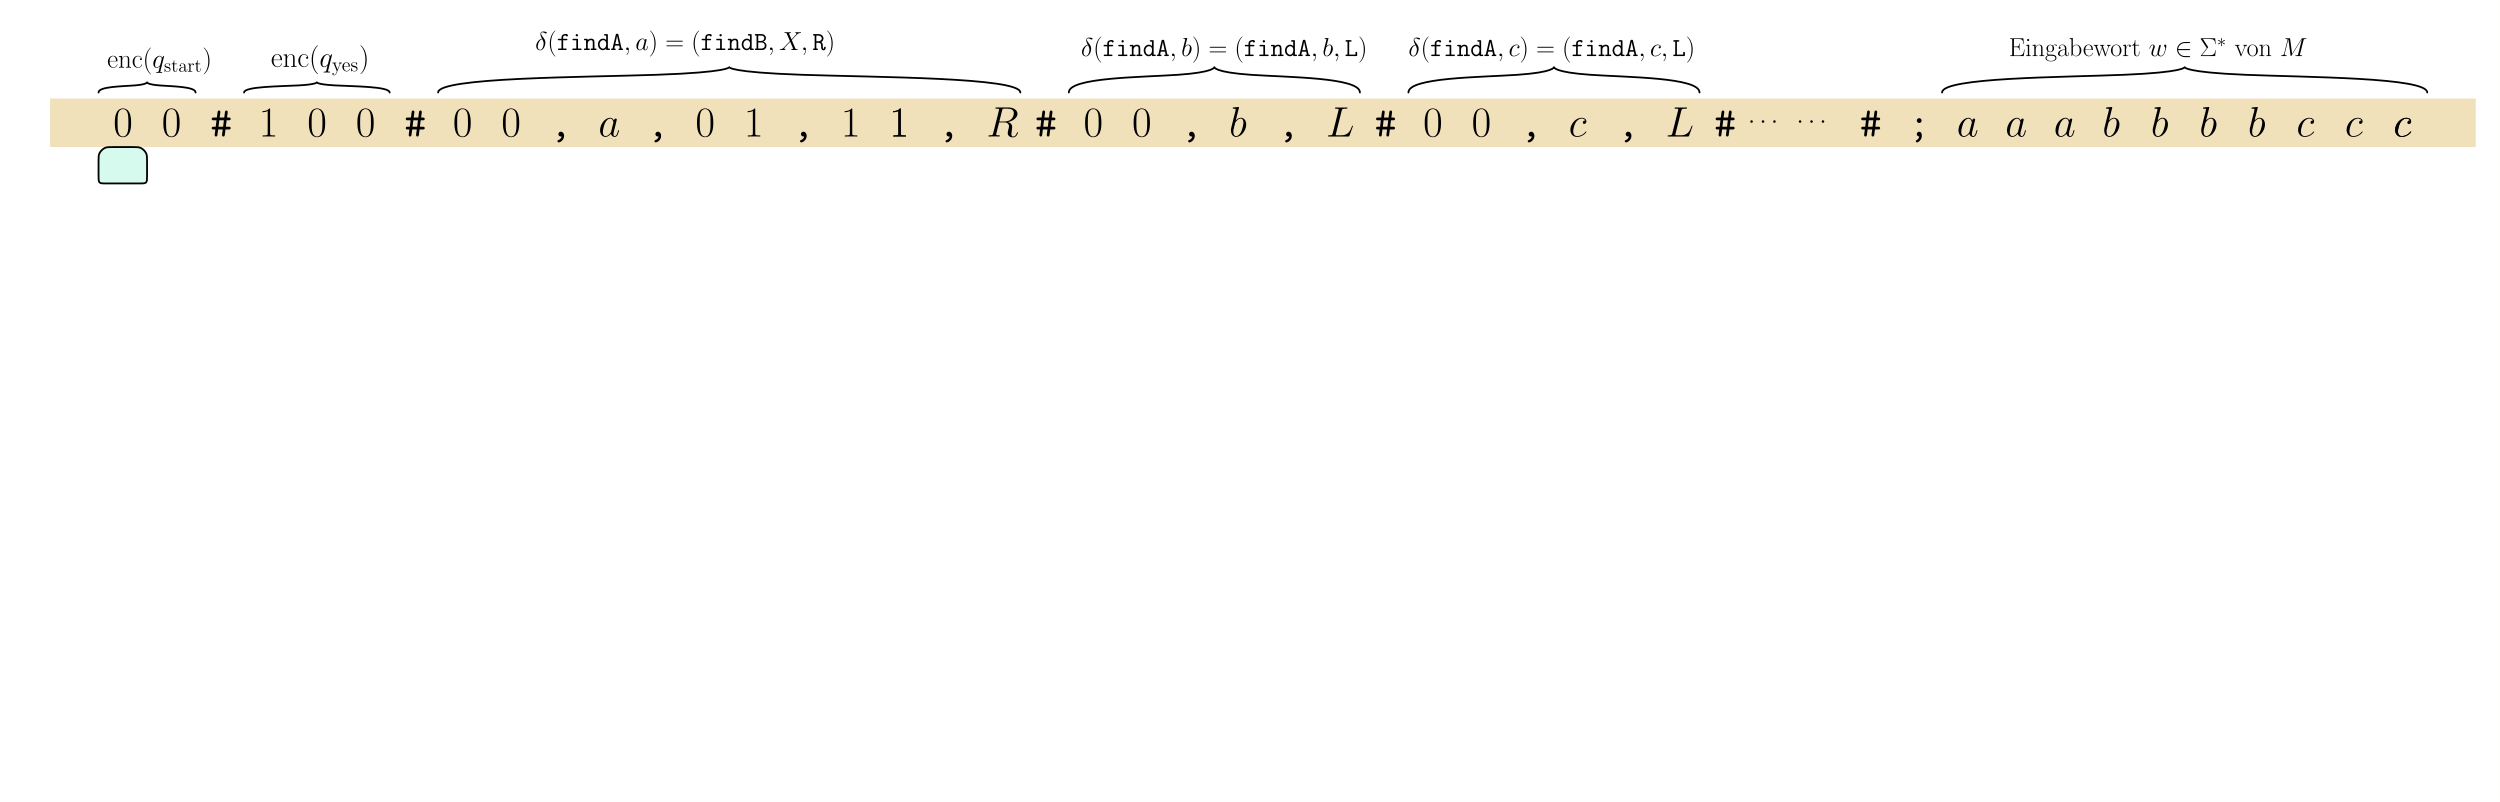<?xml version="1.0" encoding="UTF-8"?>
<svg xmlns="http://www.w3.org/2000/svg" xmlns:xlink="http://www.w3.org/1999/xlink" width="1649pt" height="529pt" viewBox="0 0 1649 529" version="1.1">
<defs>
<g>
<symbol overflow="visible" id="glyph0-0">
<path style="stroke:none;" d=""/>
</symbol>
<symbol overflow="visible" id="glyph0-1">
<path style="stroke:none;" d="M 11.797 -9.016 C 11.797 -10.719 11.766 -13.641 10.578 -15.891 C 9.547 -17.859 7.891 -18.562 6.438 -18.562 C 5.078 -18.562 3.375 -17.938 2.297 -15.922 C 1.172 -13.812 1.062 -11.203 1.062 -9.016 C 1.062 -7.406 1.094 -4.969 1.969 -2.828 C 3.172 0.062 5.328 0.453 6.438 0.453 C 7.719 0.453 9.688 -0.078 10.844 -2.75 C 11.688 -4.688 11.797 -6.969 11.797 -9.016 Z M 6.438 0 C 4.641 0 3.562 -1.547 3.172 -3.672 C 2.859 -5.328 2.859 -7.75 2.859 -9.328 C 2.859 -11.484 2.859 -13.281 3.234 -15 C 3.766 -17.375 5.328 -18.109 6.438 -18.109 C 7.578 -18.109 9.062 -17.359 9.609 -15.047 C 9.969 -13.453 10 -11.562 10 -9.328 C 10 -7.5 10 -5.25 9.656 -3.594 C 9.062 -0.531 7.406 0 6.438 0 Z M 6.438 0 "/>
</symbol>
<symbol overflow="visible" id="glyph0-2">
<path style="stroke:none;" d="M 7.469 -17.938 C 7.469 -18.531 7.438 -18.562 7.047 -18.562 C 5.953 -17.234 4.297 -16.812 2.719 -16.766 C 2.641 -16.766 2.5 -16.766 2.469 -16.703 C 2.438 -16.656 2.438 -16.594 2.438 -16 C 3.312 -16 4.766 -16.172 5.891 -16.844 L 5.891 -2.047 C 5.891 -1.062 5.844 -0.734 3.422 -0.734 L 2.578 -0.734 L 2.578 0 C 3.938 -0.031 5.328 -0.062 6.688 -0.062 C 8.031 -0.062 9.438 -0.031 10.781 0 L 10.781 -0.734 L 9.938 -0.734 C 7.531 -0.734 7.469 -1.031 7.469 -2.047 Z M 7.469 -17.938 "/>
</symbol>
<symbol overflow="visible" id="glyph1-0">
<path style="stroke:none;" d=""/>
</symbol>
<symbol overflow="visible" id="glyph1-1">
<path style="stroke:none;" d="M 10.047 -4.641 L 12.219 -4.641 C 12.578 -4.641 13.484 -4.641 13.484 -5.531 C 13.484 -6.453 12.609 -6.453 12.219 -6.453 L 10.297 -6.453 L 10.812 -10.703 L 12.219 -10.703 C 12.578 -10.703 13.484 -10.703 13.484 -11.594 C 13.484 -12.516 12.609 -12.516 12.219 -12.516 L 11.062 -12.516 L 11.516 -15.891 C 11.625 -16.812 11.125 -17.156 10.609 -17.156 C 9.828 -17.156 9.75 -16.422 9.688 -16.062 L 9.234 -12.516 L 6.203 -12.516 L 6.656 -15.891 C 6.766 -16.812 6.266 -17.156 5.75 -17.156 C 4.969 -17.156 4.891 -16.422 4.828 -16.062 L 4.375 -12.516 L 2.219 -12.516 C 1.859 -12.516 0.953 -12.516 0.953 -11.625 C 0.953 -10.703 1.828 -10.703 2.219 -10.703 L 4.125 -10.703 L 3.625 -6.453 L 2.219 -6.453 C 1.859 -6.453 0.953 -6.453 0.953 -5.562 C 0.953 -4.641 1.828 -4.641 2.219 -4.641 L 3.375 -4.641 L 2.922 -1.266 C 2.75 0 3.734 0 3.812 0 C 4.609 0 4.688 -0.734 4.75 -1.094 L 5.188 -4.641 L 8.234 -4.641 L 7.781 -1.266 C 7.609 0 8.594 0 8.672 0 C 9.469 0 9.547 -0.734 9.609 -1.094 Z M 5.953 -10.703 L 8.984 -10.703 L 8.484 -6.453 L 5.453 -6.453 Z M 5.953 -10.703 "/>
</symbol>
<symbol overflow="visible" id="glyph2-0">
<path style="stroke:none;" d=""/>
</symbol>
<symbol overflow="visible" id="glyph2-1">
<path style="stroke:none;" d="M 7.75 -0.078 C 7.609 0.781 7.047 1.859 5.672 2.328 C 5.422 2.391 5 2.531 5 3.062 C 5 3.422 5.422 3.906 5.875 3.906 C 6.625 3.906 9.406 2.531 9.406 -0.5 C 9.406 -2 8.484 -3.172 7.25 -3.172 C 6.203 -3.172 5.641 -2.359 5.641 -1.594 C 5.641 -0.672 6.344 0 7.219 0 C 7.391 0 7.578 -0.031 7.75 -0.078 Z M 7.75 -0.078 "/>
</symbol>
<symbol overflow="visible" id="glyph3-0">
<path style="stroke:none;" d=""/>
</symbol>
<symbol overflow="visible" id="glyph3-1">
<path style="stroke:none;" d="M 8.453 -3.344 C 8.312 -2.859 8.312 -2.812 7.922 -2.281 C 7.297 -1.484 6.062 -0.281 4.75 -0.281 C 3.594 -0.281 2.953 -1.312 2.953 -2.969 C 2.953 -4.516 3.812 -7.672 4.359 -8.844 C 5.312 -10.812 6.625 -11.828 7.719 -11.828 C 9.578 -11.828 9.938 -9.516 9.938 -9.297 C 9.938 -9.266 9.859 -8.906 9.828 -8.844 Z M 10.25 -10.531 C 9.938 -11.266 9.188 -12.375 7.719 -12.375 C 4.547 -12.375 1.125 -8.281 1.125 -4.125 C 1.125 -1.344 2.75 0.281 4.656 0.281 C 6.203 0.281 7.531 -0.922 8.312 -1.859 C 8.594 -0.203 9.906 0.281 10.75 0.281 C 11.594 0.281 12.266 -0.219 12.781 -1.234 C 13.219 -2.188 13.625 -3.906 13.625 -4.016 C 13.625 -4.156 13.5 -4.266 13.344 -4.266 C 13.078 -4.266 13.062 -4.125 12.938 -3.703 C 12.516 -2.047 11.984 -0.281 10.844 -0.281 C 10.031 -0.281 9.969 -1.016 9.969 -1.578 C 9.969 -2.219 10.047 -2.531 10.297 -3.625 C 10.5 -4.328 10.641 -4.938 10.859 -5.75 C 11.906 -9.969 12.156 -10.984 12.156 -11.141 C 12.156 -11.547 11.844 -11.844 11.422 -11.844 C 10.531 -11.844 10.297 -10.859 10.25 -10.531 Z M 10.25 -10.531 "/>
</symbol>
<symbol overflow="visible" id="glyph3-2">
<path style="stroke:none;" d="M 10.984 -10.562 C 10.438 -10.562 10.188 -10.562 9.797 -10.219 C 9.625 -10.078 9.328 -9.656 9.328 -9.203 C 9.328 -8.641 9.75 -8.312 10.281 -8.312 C 10.953 -8.312 11.703 -8.875 11.703 -10 C 11.703 -11.344 10.422 -12.375 8.484 -12.375 C 4.797 -12.375 1.125 -8.375 1.125 -4.375 C 1.125 -1.938 2.641 0.281 5.5 0.281 C 9.328 0.281 11.734 -2.703 11.734 -3.062 C 11.734 -3.234 11.562 -3.375 11.453 -3.375 C 11.375 -3.375 11.344 -3.344 11.094 -3.094 C 9.297 -0.703 6.625 -0.281 5.562 -0.281 C 3.625 -0.281 3 -1.969 3 -3.375 C 3 -4.359 3.484 -7.078 4.5 -8.984 C 5.219 -10.297 6.734 -11.828 8.5 -11.828 C 8.875 -11.828 10.422 -11.766 10.984 -10.562 Z M 10.984 -10.562 "/>
</symbol>
<symbol overflow="visible" id="glyph4-0">
<path style="stroke:none;" d=""/>
</symbol>
<symbol overflow="visible" id="glyph4-1">
<path style="stroke:none;" d="M 10.328 -17.266 C 10.578 -18.312 10.703 -18.359 11.797 -18.359 L 13.812 -18.359 C 16.234 -18.359 18.031 -17.641 18.031 -15.438 C 18.031 -14.016 17.297 -9.891 11.656 -9.891 L 8.484 -9.891 Z M 14.234 -9.547 C 17.719 -10.297 20.438 -12.547 20.438 -14.969 C 20.438 -17.156 18.219 -19.172 14.312 -19.172 L 6.703 -19.172 C 6.156 -19.172 5.891 -19.172 5.891 -18.641 C 5.891 -18.359 6.094 -18.359 6.625 -18.359 C 8.312 -18.359 8.312 -18.141 8.312 -17.828 C 8.312 -17.766 8.312 -17.609 8.203 -17.188 L 4.406 -2.078 C 4.156 -1.094 4.094 -0.812 2.156 -0.812 C 1.516 -0.812 1.312 -0.812 1.312 -0.281 C 1.312 0 1.625 0 1.719 0 C 2.219 0 2.812 -0.062 3.344 -0.062 L 6.656 -0.062 C 7.156 -0.062 7.75 0 8.25 0 C 8.484 0 8.781 0 8.781 -0.531 C 8.781 -0.812 8.531 -0.812 8.109 -0.812 C 6.406 -0.812 6.406 -1.031 6.406 -1.312 C 6.406 -1.344 6.406 -1.547 6.453 -1.766 L 8.344 -9.328 L 11.703 -9.328 C 14.375 -9.328 14.875 -7.641 14.875 -6.703 C 14.875 -6.297 14.594 -5.188 14.406 -4.469 C 14.094 -3.172 14.016 -2.859 14.016 -2.328 C 14.016 -0.344 15.641 0.594 17.516 0.594 C 19.797 0.594 20.781 -2.188 20.781 -2.578 C 20.781 -2.781 20.641 -2.859 20.469 -2.859 C 20.25 -2.859 20.188 -2.703 20.125 -2.469 C 19.453 -0.484 18.312 0.031 17.609 0.031 C 16.906 0.031 16.453 -0.281 16.453 -1.547 C 16.453 -2.219 16.797 -4.766 16.812 -4.906 C 16.953 -5.953 16.953 -6.062 16.953 -6.297 C 16.953 -8.344 15.297 -9.203 14.234 -9.547 Z M 14.234 -9.547 "/>
</symbol>
<symbol overflow="visible" id="glyph4-2">
<path style="stroke:none;" d="M 10.297 -17.016 C 10.562 -18.078 10.641 -18.359 13.109 -18.359 C 13.875 -18.359 14.062 -18.359 14.062 -18.891 C 14.062 -19.172 13.766 -19.172 13.641 -19.172 C 13.078 -19.172 12.438 -19.125 11.875 -19.125 L 8.109 -19.125 C 7.578 -19.125 6.969 -19.172 6.438 -19.172 C 6.203 -19.172 5.891 -19.172 5.891 -18.641 C 5.891 -18.359 6.156 -18.359 6.562 -18.359 C 8.281 -18.359 8.281 -18.141 8.281 -17.828 C 8.281 -17.766 8.281 -17.609 8.172 -17.188 L 4.375 -2.078 C 4.125 -1.094 4.078 -0.812 2.109 -0.812 C 1.578 -0.812 1.297 -0.812 1.297 -0.312 C 1.297 0 1.453 0 2.016 0 L 14.594 0 C 15.219 0 15.25 -0.031 15.438 -0.531 L 17.609 -6.516 C 17.656 -6.656 17.719 -6.828 17.719 -6.906 C 17.719 -7.078 17.578 -7.188 17.438 -7.188 C 17.406 -7.188 17.266 -7.188 17.219 -7.078 C 17.156 -7.047 17.156 -6.984 16.938 -6.453 C 16.031 -3.984 14.766 -0.812 10.031 -0.812 L 7.328 -0.812 C 6.938 -0.812 6.875 -0.812 6.703 -0.844 C 6.406 -0.875 6.375 -0.922 6.375 -1.156 C 6.375 -1.344 6.438 -1.516 6.484 -1.766 Z M 10.297 -17.016 "/>
</symbol>
<symbol overflow="visible" id="glyph5-0">
<path style="stroke:none;" d=""/>
</symbol>
<symbol overflow="visible" id="glyph5-1">
<path style="stroke:none;" d="M 6.484 -18.781 C 6.516 -18.891 6.562 -19.062 6.562 -19.203 C 6.562 -19.484 6.297 -19.484 6.234 -19.484 C 6.203 -19.484 5.188 -19.406 4.688 -19.344 C 4.219 -19.312 3.797 -19.266 3.281 -19.234 C 2.609 -19.172 2.422 -19.156 2.422 -18.641 C 2.422 -18.359 2.703 -18.359 2.969 -18.359 C 4.406 -18.359 4.406 -18.109 4.406 -17.828 C 4.406 -17.641 4.188 -16.812 4.078 -16.312 L 3.391 -13.625 C 3.109 -12.5 1.516 -6.125 1.406 -5.609 C 1.266 -4.906 1.266 -4.438 1.266 -4.078 C 1.266 -1.203 2.859 0.281 4.688 0.281 C 7.953 0.281 11.312 -3.906 11.312 -7.969 C 11.312 -10.562 9.859 -12.375 7.75 -12.375 C 6.297 -12.375 4.969 -11.172 4.438 -10.609 Z M 4.719 -0.281 C 3.812 -0.281 2.828 -0.953 2.828 -3.141 C 2.828 -4.078 2.922 -4.609 3.422 -6.562 C 3.516 -6.938 3.953 -8.734 4.078 -9.094 C 4.125 -9.328 5.781 -11.828 7.688 -11.828 C 8.922 -11.828 9.484 -10.578 9.484 -9.125 C 9.484 -7.781 8.703 -4.609 8 -3.141 C 7.297 -1.625 6.016 -0.281 4.719 -0.281 Z M 4.719 -0.281 "/>
</symbol>
<symbol overflow="visible" id="glyph6-0">
<path style="stroke:none;" d=""/>
</symbol>
<symbol overflow="visible" id="glyph6-1">
<path style="stroke:none;" d="M 3.172 -0.828 C 3.172 -1.328 2.75 -1.672 2.344 -1.672 C 1.844 -1.672 1.5 -1.25 1.5 -0.844 C 1.5 -0.344 1.906 0 2.328 0 C 2.828 0 3.172 -0.406 3.172 -0.828 Z M 3.172 -0.828 "/>
</symbol>
<symbol overflow="visible" id="glyph7-0">
<path style="stroke:none;" d=""/>
</symbol>
<symbol overflow="visible" id="glyph7-1">
<path style="stroke:none;" d="M 6.75 -4.172 C 6.828 -4.234 6.828 -4.281 6.828 -4.453 C 6.828 -6.266 5.875 -7.844 3.844 -7.844 C 1.969 -7.844 0.484 -6.047 0.484 -3.859 C 0.484 -1.562 2.156 0.141 4.047 0.141 C 6.031 0.141 6.812 -1.734 6.812 -2.109 C 6.812 -2.234 6.703 -2.234 6.672 -2.234 C 6.547 -2.234 6.531 -2.203 6.453 -1.984 C 6.062 -0.781 5.094 -0.172 4.172 -0.172 C 3.406 -0.172 2.641 -0.609 2.156 -1.391 C 1.609 -2.281 1.609 -3.328 1.609 -4.172 Z M 1.625 -4.438 C 1.75 -6.984 3.125 -7.562 3.828 -7.562 C 5.031 -7.562 5.859 -6.422 5.875 -4.438 Z M 1.625 -4.438 "/>
</symbol>
<symbol overflow="visible" id="glyph7-2">
<path style="stroke:none;" d="M 7.359 -5.391 C 7.359 -6.297 7.188 -7.766 5.094 -7.766 C 3.688 -7.766 2.969 -6.688 2.703 -5.969 L 2.672 -5.969 L 2.672 -7.766 L 0.578 -7.578 L 0.578 -7.109 C 1.625 -7.109 1.797 -7 1.797 -6.156 L 1.797 -1.219 C 1.797 -0.547 1.719 -0.469 0.578 -0.469 L 0.578 0 C 1.016 -0.031 1.797 -0.031 2.25 -0.031 C 2.719 -0.031 3.516 -0.031 3.938 0 L 3.938 -0.469 C 2.797 -0.469 2.734 -0.531 2.734 -1.219 L 2.734 -4.625 C 2.734 -6.266 3.719 -7.484 4.969 -7.484 C 6.281 -7.484 6.422 -6.312 6.422 -5.469 L 6.422 -1.219 C 6.422 -0.547 6.344 -0.469 5.219 -0.469 L 5.219 0 C 5.641 -0.031 6.422 -0.031 6.875 -0.031 C 7.344 -0.031 8.141 -0.031 8.562 0 L 8.562 -0.469 C 7.438 -0.469 7.359 -0.531 7.359 -1.219 Z M 7.359 -5.391 "/>
</symbol>
<symbol overflow="visible" id="glyph7-3">
<path style="stroke:none;" d="M 6.188 -6.203 C 5.859 -6.203 5.359 -6.203 5.359 -5.594 C 5.359 -5.094 5.766 -4.953 6 -4.953 C 6.125 -4.953 6.625 -5 6.625 -5.625 C 6.625 -6.875 5.422 -7.844 4.062 -7.844 C 2.188 -7.844 0.578 -6.094 0.578 -3.828 C 0.578 -1.469 2.25 0.141 4.062 0.141 C 6.266 0.141 6.812 -1.891 6.812 -2.094 C 6.812 -2.156 6.797 -2.219 6.672 -2.219 C 6.547 -2.219 6.531 -2.203 6.453 -1.969 C 6 -0.531 4.984 -0.172 4.219 -0.172 C 3.078 -0.172 1.719 -1.219 1.719 -3.844 C 1.719 -6.547 3.031 -7.516 4.078 -7.516 C 4.766 -7.516 5.797 -7.188 6.188 -6.203 Z M 6.188 -6.203 "/>
</symbol>
<symbol overflow="visible" id="glyph7-4">
<path style="stroke:none;" d="M 5.422 4.328 C 5.422 4.312 5.422 4.281 5.375 4.219 C 4.562 3.391 2.375 1.125 2.375 -4.422 C 2.375 -9.953 4.516 -12.203 5.391 -13.094 C 5.391 -13.109 5.422 -13.141 5.422 -13.188 C 5.422 -13.25 5.375 -13.281 5.297 -13.281 C 5.109 -13.281 3.594 -11.969 2.734 -10.016 C 1.844 -8.047 1.594 -6.141 1.594 -4.438 C 1.594 -3.156 1.719 -1 2.781 1.297 C 3.641 3.141 5.094 4.438 5.297 4.438 C 5.391 4.438 5.422 4.391 5.422 4.328 Z M 5.422 4.328 "/>
</symbol>
<symbol overflow="visible" id="glyph8-0">
<path style="stroke:none;" d=""/>
</symbol>
<symbol overflow="visible" id="glyph8-1">
<path style="stroke:none;" d="M 7.828 -7.641 C 7.828 -7.734 7.75 -7.797 7.656 -7.797 C 7.516 -7.797 6.828 -7.172 6.484 -6.547 C 6.172 -7.344 5.625 -7.828 4.859 -7.828 C 2.859 -7.828 0.688 -5.234 0.688 -2.609 C 0.688 -0.844 1.719 0.172 2.922 0.172 C 3.859 0.172 4.641 -0.531 5.016 -0.938 L 5.031 -0.922 L 4.359 1.734 L 4.203 2.375 C 4.047 2.906 3.781 2.906 2.938 2.922 C 2.75 2.922 2.578 2.922 2.578 3.266 C 2.578 3.391 2.672 3.438 2.797 3.438 C 3.047 3.438 3.375 3.406 3.625 3.406 L 5.422 3.406 C 5.688 3.406 6 3.438 6.266 3.438 C 6.359 3.438 6.578 3.438 6.578 3.109 C 6.578 2.922 6.438 2.922 6.172 2.922 C 5.344 2.922 5.281 2.797 5.281 2.656 C 5.281 2.578 5.297 2.547 5.359 2.328 Z M 5.312 -2.109 C 5.234 -1.812 5.234 -1.766 4.984 -1.438 C 4.594 -0.938 3.812 -0.172 2.984 -0.172 C 2.25 -0.172 1.844 -0.828 1.844 -1.875 C 1.844 -2.859 2.391 -4.844 2.734 -5.594 C 3.328 -6.828 4.172 -7.469 4.859 -7.469 C 6.031 -7.469 6.266 -6.016 6.266 -5.875 C 6.266 -5.859 6.203 -5.625 6.188 -5.594 Z M 5.312 -2.109 "/>
</symbol>
<symbol overflow="visible" id="glyph9-0">
<path style="stroke:none;" d=""/>
</symbol>
<symbol overflow="visible" id="glyph9-1">
<path style="stroke:none;" d="M 4.031 -5.203 C 4.031 -5.438 4.031 -5.484 3.922 -5.484 C 3.812 -5.484 3.578 -5.219 3.5 -5.109 C 3.109 -5.422 2.734 -5.484 2.344 -5.484 C 0.844 -5.484 0.406 -4.672 0.406 -4 C 0.406 -3.859 0.406 -3.438 0.875 -3 C 1.266 -2.656 1.688 -2.578 2.25 -2.469 C 2.938 -2.328 3.094 -2.297 3.391 -2.047 C 3.625 -1.859 3.781 -1.594 3.781 -1.25 C 3.781 -0.719 3.469 -0.125 2.391 -0.125 C 1.578 -0.125 0.984 -0.594 0.719 -1.828 C 0.672 -2.047 0.672 -2.062 0.656 -2.062 C 0.625 -2.125 0.578 -2.125 0.547 -2.125 C 0.406 -2.125 0.406 -2.062 0.406 -1.828 L 0.406 -0.156 C 0.406 0.062 0.406 0.125 0.531 0.125 C 0.594 0.125 0.609 0.109 0.812 -0.141 C 0.875 -0.234 0.875 -0.266 1.062 -0.453 C 1.531 0.125 2.188 0.125 2.406 0.125 C 3.688 0.125 4.328 -0.594 4.328 -1.562 C 4.328 -2.234 3.922 -2.625 3.812 -2.734 C 3.375 -3.109 3.047 -3.188 2.234 -3.344 C 1.859 -3.406 0.953 -3.578 0.953 -4.328 C 0.953 -4.703 1.219 -5.266 2.328 -5.266 C 3.672 -5.266 3.75 -4.125 3.766 -3.75 C 3.781 -3.641 3.859 -3.641 3.906 -3.641 C 4.031 -3.641 4.031 -3.703 4.031 -3.922 Z M 4.031 -5.203 "/>
</symbol>
<symbol overflow="visible" id="glyph9-2">
<path style="stroke:none;" d="M 2.062 -4.953 L 3.797 -4.953 L 3.797 -5.312 L 2.062 -5.312 L 2.062 -7.578 L 1.797 -7.578 C 1.781 -6.422 1.344 -5.234 0.219 -5.203 L 0.219 -4.953 L 1.266 -4.953 L 1.266 -1.531 C 1.266 -0.156 2.172 0.125 2.828 0.125 C 3.609 0.125 4.016 -0.641 4.016 -1.531 L 4.016 -2.234 L 3.75 -2.234 L 3.75 -1.547 C 3.75 -0.672 3.391 -0.141 2.906 -0.141 C 2.062 -0.141 2.062 -1.297 2.062 -1.5 Z M 2.062 -4.953 "/>
</symbol>
<symbol overflow="visible" id="glyph9-3">
<path style="stroke:none;" d="M 4.75 -3.281 C 4.75 -3.953 4.75 -4.438 4.203 -4.922 C 3.781 -5.312 3.219 -5.484 2.688 -5.484 C 1.672 -5.484 0.906 -4.828 0.906 -4.031 C 0.906 -3.672 1.125 -3.5 1.422 -3.5 C 1.719 -3.5 1.922 -3.703 1.922 -4 C 1.922 -4.5 1.484 -4.5 1.297 -4.5 C 1.578 -5.031 2.172 -5.25 2.656 -5.25 C 3.219 -5.25 3.953 -4.781 3.953 -3.672 L 3.953 -3.172 C 1.484 -3.141 0.547 -2.109 0.547 -1.156 C 0.547 -0.188 1.672 0.125 2.422 0.125 C 3.234 0.125 3.797 -0.375 4.031 -0.953 C 4.078 -0.375 4.453 0.062 4.984 0.062 C 5.25 0.062 5.953 -0.109 5.953 -1.094 L 5.953 -1.781 L 5.688 -1.781 L 5.688 -1.094 C 5.688 -0.391 5.391 -0.297 5.219 -0.297 C 4.75 -0.297 4.75 -0.953 4.75 -1.125 Z M 3.953 -1.734 C 3.953 -0.531 3.047 -0.125 2.531 -0.125 C 1.922 -0.125 1.422 -0.562 1.422 -1.156 C 1.422 -2.781 3.516 -2.938 3.953 -2.953 Z M 3.953 -1.734 "/>
</symbol>
<symbol overflow="visible" id="glyph9-4">
<path style="stroke:none;" d="M 2.062 -2.875 C 2.062 -4.062 2.547 -5.188 3.5 -5.188 C 3.594 -5.188 3.625 -5.188 3.672 -5.172 C 3.578 -5.125 3.375 -5.047 3.375 -4.719 C 3.375 -4.359 3.656 -4.219 3.859 -4.219 C 4.094 -4.219 4.344 -4.391 4.344 -4.719 C 4.344 -5.078 4.016 -5.438 3.484 -5.438 C 2.438 -5.438 2.078 -4.297 2 -4.062 L 2 -5.438 L 0.344 -5.297 L 0.344 -4.938 C 1.188 -4.938 1.281 -4.844 1.281 -4.25 L 1.281 -0.906 C 1.281 -0.359 1.141 -0.359 0.344 -0.359 L 0.344 0 C 0.688 -0.031 1.359 -0.031 1.734 -0.031 C 2.062 -0.031 2.938 -0.031 3.219 0 L 3.219 -0.359 L 2.984 -0.359 C 2.078 -0.359 2.062 -0.5 2.062 -0.938 Z M 2.062 -2.875 "/>
</symbol>
<symbol overflow="visible" id="glyph10-0">
<path style="stroke:none;" d=""/>
</symbol>
<symbol overflow="visible" id="glyph10-1">
<path style="stroke:none;" d="M 4.672 -4.422 C 4.672 -5.688 4.547 -7.859 3.469 -10.141 C 2.625 -11.984 1.172 -13.281 0.953 -13.281 C 0.906 -13.281 0.828 -13.266 0.828 -13.172 C 0.828 -13.141 0.844 -13.125 0.875 -13.094 C 1.719 -12.203 3.891 -9.953 3.891 -4.438 C 3.891 1.094 1.734 3.359 0.875 4.234 C 0.844 4.281 0.828 4.297 0.828 4.328 C 0.828 4.422 0.906 4.438 0.953 4.438 C 1.156 4.438 2.656 3.125 3.531 1.172 C 4.422 -0.797 4.672 -2.719 4.672 -4.422 Z M 4.672 -4.422 "/>
</symbol>
<symbol overflow="visible" id="glyph11-0">
<path style="stroke:none;" d=""/>
</symbol>
<symbol overflow="visible" id="glyph11-1">
<path style="stroke:none;" d="M 7.266 -4.484 C 7.344 -4.562 7.344 -4.594 7.344 -4.781 C 7.344 -6.734 6.312 -8.422 4.141 -8.422 C 2.109 -8.422 0.516 -6.5 0.516 -4.156 C 0.516 -1.672 2.328 0.156 4.344 0.156 C 6.484 0.156 7.312 -1.875 7.312 -2.266 C 7.312 -2.406 7.203 -2.406 7.172 -2.406 C 7.031 -2.406 7.016 -2.359 6.938 -2.141 C 6.516 -0.844 5.469 -0.188 4.484 -0.188 C 3.656 -0.188 2.844 -0.641 2.328 -1.484 C 1.734 -2.453 1.734 -3.578 1.734 -4.484 Z M 1.75 -4.766 C 1.891 -7.516 3.359 -8.125 4.125 -8.125 C 5.406 -8.125 6.297 -6.906 6.312 -4.766 Z M 1.75 -4.766 "/>
</symbol>
<symbol overflow="visible" id="glyph11-2">
<path style="stroke:none;" d="M 7.906 -5.797 C 7.906 -6.766 7.719 -8.344 5.469 -8.344 C 3.969 -8.344 3.188 -7.188 2.891 -6.422 L 2.875 -6.422 L 2.875 -8.344 L 0.625 -8.141 L 0.625 -7.641 C 1.75 -7.641 1.922 -7.531 1.922 -6.609 L 1.922 -1.312 C 1.922 -0.594 1.844 -0.5 0.625 -0.5 L 0.625 0 C 1.094 -0.031 1.922 -0.031 2.422 -0.031 C 2.922 -0.031 3.781 -0.031 4.234 0 L 4.234 -0.5 C 3.016 -0.5 2.938 -0.578 2.938 -1.312 L 2.938 -4.969 C 2.938 -6.734 4 -8.047 5.344 -8.047 C 6.75 -8.047 6.906 -6.781 6.906 -5.875 L 6.906 -1.312 C 6.906 -0.594 6.828 -0.5 5.609 -0.5 L 5.609 0 C 6.062 -0.031 6.906 -0.031 7.391 -0.031 C 7.891 -0.031 8.75 -0.031 9.203 0 L 9.203 -0.5 C 7.984 -0.5 7.906 -0.578 7.906 -1.312 Z M 7.906 -5.797 "/>
</symbol>
<symbol overflow="visible" id="glyph11-3">
<path style="stroke:none;" d="M 6.656 -6.672 C 6.297 -6.672 5.75 -6.672 5.75 -6 C 5.75 -5.469 6.203 -5.312 6.438 -5.312 C 6.578 -5.312 7.125 -5.375 7.125 -6.047 C 7.125 -7.391 5.828 -8.422 4.359 -8.422 C 2.344 -8.422 0.625 -6.562 0.625 -4.125 C 0.625 -1.578 2.422 0.156 4.359 0.156 C 6.734 0.156 7.312 -2.047 7.312 -2.25 C 7.312 -2.328 7.297 -2.391 7.172 -2.391 C 7.031 -2.391 7.016 -2.359 6.938 -2.109 C 6.438 -0.578 5.359 -0.188 4.531 -0.188 C 3.312 -0.188 1.844 -1.312 1.844 -4.141 C 1.844 -7.031 3.266 -8.078 4.391 -8.078 C 5.125 -8.078 6.234 -7.719 6.656 -6.672 Z M 6.656 -6.672 "/>
</symbol>
<symbol overflow="visible" id="glyph11-4">
<path style="stroke:none;" d="M 5.828 4.656 C 5.828 4.625 5.828 4.594 5.781 4.531 C 4.906 3.641 2.547 1.203 2.547 -4.75 C 2.547 -10.688 4.859 -13.109 5.797 -14.062 C 5.797 -14.094 5.828 -14.125 5.828 -14.188 C 5.828 -14.234 5.781 -14.281 5.703 -14.281 C 5.484 -14.281 3.875 -12.875 2.938 -10.766 C 1.984 -8.656 1.719 -6.594 1.719 -4.766 C 1.719 -3.391 1.844 -1.062 3 1.391 C 3.906 3.375 5.469 4.766 5.703 4.766 C 5.797 4.766 5.828 4.734 5.828 4.656 Z M 5.828 4.656 "/>
</symbol>
<symbol overflow="visible" id="glyph12-0">
<path style="stroke:none;" d=""/>
</symbol>
<symbol overflow="visible" id="glyph12-1">
<path style="stroke:none;" d="M 8.406 -8.219 C 8.406 -8.312 8.328 -8.391 8.234 -8.391 C 8.078 -8.391 7.344 -7.703 6.984 -7.031 C 6.641 -7.891 6.047 -8.406 5.219 -8.406 C 3.062 -8.406 0.75 -5.625 0.75 -2.797 C 0.75 -0.922 1.844 0.188 3.141 0.188 C 4.156 0.188 5 -0.578 5.391 -1.016 L 5.406 -0.984 L 4.688 1.875 L 4.516 2.547 C 4.344 3.125 4.062 3.125 3.172 3.141 C 2.953 3.141 2.766 3.141 2.766 3.5 C 2.766 3.641 2.875 3.703 3.016 3.703 C 3.281 3.703 3.625 3.656 3.891 3.656 L 5.828 3.656 C 6.125 3.656 6.438 3.703 6.734 3.703 C 6.844 3.703 7.078 3.703 7.078 3.344 C 7.078 3.141 6.922 3.141 6.641 3.141 C 5.734 3.141 5.688 3.016 5.688 2.859 C 5.688 2.766 5.703 2.75 5.75 2.5 Z M 5.719 -2.266 C 5.625 -1.938 5.625 -1.906 5.359 -1.547 C 4.938 -1.016 4.094 -0.188 3.203 -0.188 C 2.422 -0.188 1.984 -0.891 1.984 -2.016 C 1.984 -3.062 2.578 -5.203 2.938 -6 C 3.578 -7.344 4.484 -8.031 5.219 -8.031 C 6.484 -8.031 6.734 -6.469 6.734 -6.312 C 6.734 -6.297 6.672 -6.047 6.656 -6 Z M 5.719 -2.266 "/>
</symbol>
<symbol overflow="visible" id="glyph13-0">
<path style="stroke:none;" d=""/>
</symbol>
<symbol overflow="visible" id="glyph13-1">
<path style="stroke:none;" d="M 5.359 -4.422 C 5.719 -5.312 6.344 -5.312 6.594 -5.312 L 6.594 -5.703 C 6.203 -5.672 6.016 -5.672 5.594 -5.672 C 5.297 -5.672 5.266 -5.672 4.531 -5.703 L 4.531 -5.312 C 5.016 -5.297 5.141 -4.984 5.141 -4.75 C 5.141 -4.625 5.109 -4.562 5.062 -4.438 L 3.703 -1.094 L 2.234 -4.703 C 2.156 -4.891 2.156 -4.969 2.156 -4.969 C 2.156 -5.312 2.625 -5.312 2.891 -5.312 L 2.891 -5.703 C 2.547 -5.672 1.891 -5.672 1.516 -5.672 C 1.016 -5.672 1 -5.672 0.234 -5.703 L 0.234 -5.312 C 1 -5.312 1.109 -5.25 1.281 -4.844 L 3.25 0 C 2.672 1.406 2.672 1.422 2.625 1.531 C 2.391 1.938 2.031 2.438 1.438 2.438 C 1.031 2.438 0.781 2.203 0.781 2.203 C 0.781 2.203 1.25 2.141 1.25 1.688 C 1.25 1.359 1 1.188 0.75 1.188 C 0.531 1.188 0.25 1.328 0.25 1.703 C 0.25 2.203 0.734 2.703 1.438 2.703 C 2.188 2.703 2.719 2.047 3.078 1.219 Z M 5.359 -4.422 "/>
</symbol>
<symbol overflow="visible" id="glyph13-2">
<path style="stroke:none;" d="M 5.062 -3.078 C 5.359 -3.078 5.391 -3.078 5.391 -3.328 C 5.391 -4.656 4.672 -5.906 3.078 -5.906 C 1.562 -5.906 0.391 -4.547 0.391 -2.891 C 0.391 -1.156 1.75 0.125 3.219 0.125 C 4.797 0.125 5.391 -1.297 5.391 -1.578 C 5.391 -1.656 5.312 -1.703 5.234 -1.703 C 5.141 -1.703 5.109 -1.641 5.078 -1.578 C 4.734 -0.469 3.844 -0.156 3.297 -0.156 C 2.734 -0.156 1.406 -0.531 1.406 -2.812 L 1.406 -3.078 Z M 1.422 -3.328 C 1.516 -5.406 2.688 -5.641 3.062 -5.641 C 4.469 -5.641 4.547 -3.766 4.562 -3.328 Z M 1.422 -3.328 "/>
</symbol>
<symbol overflow="visible" id="glyph13-3">
<path style="stroke:none;" d="M 4.344 -5.594 C 4.344 -5.844 4.344 -5.906 4.203 -5.906 C 4.109 -5.906 3.844 -5.609 3.766 -5.5 C 3.344 -5.828 2.938 -5.906 2.516 -5.906 C 0.906 -5.906 0.438 -5.031 0.438 -4.297 C 0.438 -4.156 0.438 -3.688 0.938 -3.234 C 1.359 -2.859 1.812 -2.766 2.422 -2.641 C 3.156 -2.5 3.328 -2.469 3.656 -2.203 C 3.891 -2 4.062 -1.703 4.062 -1.344 C 4.062 -0.766 3.734 -0.125 2.562 -0.125 C 1.688 -0.125 1.062 -0.641 0.766 -1.953 C 0.719 -2.203 0.719 -2.203 0.703 -2.219 C 0.672 -2.281 0.625 -2.281 0.578 -2.281 C 0.438 -2.281 0.438 -2.203 0.438 -1.969 L 0.438 -0.172 C 0.438 0.062 0.438 0.125 0.562 0.125 C 0.641 0.125 0.656 0.125 0.875 -0.156 C 0.938 -0.25 0.938 -0.281 1.141 -0.484 C 1.641 0.125 2.359 0.125 2.578 0.125 C 3.969 0.125 4.656 -0.641 4.656 -1.688 C 4.656 -2.391 4.219 -2.812 4.109 -2.938 C 3.625 -3.344 3.266 -3.422 2.391 -3.594 C 2 -3.672 1.031 -3.844 1.031 -4.641 C 1.031 -5.062 1.312 -5.672 2.5 -5.672 C 3.938 -5.672 4.016 -4.438 4.047 -4.016 C 4.062 -3.922 4.156 -3.922 4.188 -3.922 C 4.344 -3.922 4.344 -3.984 4.344 -4.219 Z M 4.344 -5.594 "/>
</symbol>
<symbol overflow="visible" id="glyph14-0">
<path style="stroke:none;" d=""/>
</symbol>
<symbol overflow="visible" id="glyph14-1">
<path style="stroke:none;" d="M 5.016 -4.75 C 5.016 -6.125 4.875 -8.438 3.734 -10.906 C 2.828 -12.891 1.266 -14.281 1.031 -14.281 C 0.969 -14.281 0.891 -14.266 0.891 -14.156 C 0.891 -14.125 0.922 -14.109 0.938 -14.062 C 1.844 -13.109 4.172 -10.688 4.172 -4.766 C 4.172 1.188 1.875 3.609 0.938 4.562 C 0.922 4.594 0.891 4.609 0.891 4.656 C 0.891 4.75 0.969 4.766 1.031 4.766 C 1.234 4.766 2.859 3.359 3.797 1.266 C 4.75 -0.859 5.016 -2.922 5.016 -4.75 Z M 5.016 -4.75 "/>
</symbol>
<symbol overflow="visible" id="glyph15-0">
<path style="stroke:none;" d=""/>
</symbol>
<symbol overflow="visible" id="glyph15-1">
<path style="stroke:none;" d="M 4.484 -7.5 C 2.266 -6.969 0.688 -4.688 0.688 -2.672 C 0.688 -0.828 1.922 0.203 3.312 0.203 C 5.344 0.203 6.719 -2.578 6.719 -4.875 C 6.719 -6.422 5.984 -7.375 5.562 -7.938 C 4.922 -8.75 3.891 -10.078 3.891 -10.906 C 3.891 -11.188 4.109 -11.703 4.875 -11.703 C 5.406 -11.703 5.734 -11.516 6.25 -11.234 C 6.406 -11.125 6.797 -10.906 7.031 -10.906 C 7.391 -10.906 7.641 -11.266 7.641 -11.531 C 7.641 -11.859 7.391 -11.922 6.781 -12.047 C 5.969 -12.219 5.734 -12.219 5.438 -12.219 C 5.141 -12.219 3.469 -12.219 3.469 -10.469 C 3.469 -9.625 3.891 -8.641 4.484 -7.5 Z M 4.672 -7.188 C 5.328 -5.812 5.578 -5.297 5.578 -4.188 C 5.578 -2.844 4.859 -0.141 3.328 -0.141 C 2.656 -0.141 1.688 -0.578 1.688 -2.188 C 1.688 -3.312 2.328 -6.562 4.672 -7.188 Z M 4.672 -7.188 "/>
</symbol>
<symbol overflow="visible" id="glyph16-0">
<path style="stroke:none;" d=""/>
</symbol>
<symbol overflow="visible" id="glyph16-1">
<path style="stroke:none;" d="M 5.266 4.203 C 5.266 4.188 5.266 4.156 5.219 4.094 C 4.422 3.281 2.312 1.078 2.312 -4.281 C 2.312 -9.656 4.391 -11.844 5.234 -12.703 C 5.234 -12.719 5.266 -12.766 5.266 -12.812 C 5.266 -12.859 5.219 -12.891 5.141 -12.891 C 4.953 -12.891 3.5 -11.625 2.656 -9.734 C 1.797 -7.812 1.547 -5.953 1.547 -4.312 C 1.547 -3.062 1.672 -0.969 2.703 1.25 C 3.531 3.047 4.938 4.312 5.141 4.312 C 5.234 4.312 5.266 4.266 5.266 4.203 Z M 5.266 4.203 "/>
</symbol>
<symbol overflow="visible" id="glyph17-0">
<path style="stroke:none;" d=""/>
</symbol>
<symbol overflow="visible" id="glyph17-1">
<path style="stroke:none;" d="M 4.25 -6.422 L 6.344 -6.422 C 6.578 -6.422 7.031 -6.422 7.031 -6.922 C 7.031 -7.422 6.578 -7.422 6.344 -7.422 L 4.25 -7.422 L 4.25 -8.281 C 4.25 -9.625 5.453 -9.625 6.016 -9.625 C 6.016 -9.594 6.141 -8.953 6.719 -8.953 C 6.984 -8.953 7.391 -9.156 7.391 -9.641 C 7.391 -10.625 6.078 -10.625 5.812 -10.625 C 4.516 -10.625 3.141 -9.891 3.141 -8.344 L 3.141 -7.422 L 1.422 -7.422 C 1.188 -7.422 0.719 -7.422 0.719 -6.922 C 0.719 -6.422 1.172 -6.422 1.406 -6.422 L 3.141 -6.422 L 3.141 -1 L 1.5 -1 C 1.25 -1 0.812 -1 0.812 -0.5 C 0.812 0 1.25 0 1.5 0 L 5.891 0 C 6.125 0 6.578 0 6.578 -0.5 C 6.578 -1 6.125 -1 5.891 -1 L 4.25 -1 Z M 4.25 -6.422 "/>
</symbol>
<symbol overflow="visible" id="glyph17-2">
<path style="stroke:none;" d="M 5.203 -9.766 C 5.203 -10.188 4.859 -10.531 4.422 -10.531 C 4 -10.531 3.656 -10.188 3.656 -9.766 C 3.656 -9.328 4 -8.984 4.422 -8.984 C 4.859 -8.984 5.203 -9.328 5.203 -9.766 Z M 2.234 -7.422 C 2 -7.422 1.547 -7.422 1.547 -6.922 C 1.547 -6.422 2 -6.422 2.234 -6.422 L 4.078 -6.422 L 4.078 -1 L 2.125 -1 C 1.875 -1 1.406 -1 1.406 -0.5 C 1.406 0 1.875 0 2.125 0 L 6.906 0 C 7.141 0 7.594 0 7.594 -0.5 C 7.594 -1 7.141 -1 6.906 -1 L 5.203 -1 L 5.203 -6.719 C 5.203 -7.25 5.094 -7.422 4.516 -7.422 Z M 2.234 -7.422 "/>
</symbol>
<symbol overflow="visible" id="glyph17-3">
<path style="stroke:none;" d="M 7.203 -5.047 C 7.203 -6.734 6.406 -7.531 5 -7.531 C 3.828 -7.531 3.062 -6.875 2.766 -6.547 C 2.766 -7.188 2.766 -7.422 2.078 -7.422 L 0.953 -7.422 C 0.703 -7.422 0.266 -7.422 0.266 -6.922 C 0.266 -6.422 0.703 -6.422 0.953 -6.422 L 1.656 -6.422 L 1.656 -1 L 0.953 -1 C 0.703 -1 0.266 -1 0.266 -0.5 C 0.266 0 0.703 0 0.953 0 L 3.484 0 C 3.719 0 4.172 0 4.172 -0.5 C 4.172 -1 3.719 -1 3.484 -1 L 2.766 -1 L 2.766 -4.109 C 2.766 -5.781 3.938 -6.531 4.875 -6.531 C 5.875 -6.531 6.078 -5.953 6.078 -4.969 L 6.078 -1 L 5.375 -1 C 5.125 -1 4.688 -1 4.688 -0.5 C 4.688 0 5.125 0 5.375 0 L 7.906 0 C 8.141 0 8.594 0 8.594 -0.5 C 8.594 -1 8.141 -1 7.906 -1 L 7.203 -1 Z M 7.203 -5.047 "/>
</symbol>
<symbol overflow="visible" id="glyph17-4">
<path style="stroke:none;" d="M 7.203 -9.812 C 7.203 -10.344 7.094 -10.516 6.516 -10.516 L 5.375 -10.516 C 5.125 -10.516 4.688 -10.516 4.688 -10.016 C 4.688 -9.516 5.125 -9.516 5.375 -9.516 L 6.078 -9.516 L 6.078 -6.656 C 5.797 -6.938 5.094 -7.531 4.047 -7.531 C 2.219 -7.531 0.641 -5.875 0.641 -3.703 C 0.641 -1.578 2.125 0.109 3.891 0.109 C 5.016 0.109 5.75 -0.562 6.078 -0.953 C 6.078 -0.219 6.078 0 6.766 0 L 7.906 0 C 8.141 0 8.594 0 8.594 -0.5 C 8.594 -1 8.141 -1 7.906 -1 L 7.203 -1 Z M 6.078 -3.266 C 6.078 -2.312 5.281 -0.891 4 -0.891 C 2.75 -0.891 1.75 -2.156 1.75 -3.703 C 1.75 -5.359 2.922 -6.531 4.156 -6.531 C 5.266 -6.531 6.078 -5.516 6.078 -4.609 Z M 6.078 -3.266 "/>
</symbol>
<symbol overflow="visible" id="glyph17-5">
<path style="stroke:none;" d="M 5.297 -10.141 C 5.172 -10.766 4.828 -10.766 4.422 -10.766 C 3.891 -10.766 3.688 -10.688 3.562 -10.141 L 1.422 -1 C 0.859 -1 0.469 -1 0.469 -0.5 C 0.469 0 0.938 0 1.172 0 L 2.828 0 C 3.062 0 3.531 0 3.531 -0.5 C 3.531 -1 3.109 -1 2.578 -1 L 3.031 -2.922 L 5.812 -2.922 L 6.266 -1 C 5.734 -1 5.328 -1 5.328 -0.5 C 5.328 0 5.781 0 6.031 0 L 7.672 0 C 7.922 0 8.391 0 8.391 -0.5 C 8.391 -1 7.984 -1 7.422 -1 Z M 3.25 -3.922 C 3.375 -4.438 4.328 -8.5 4.406 -9.328 L 4.422 -9.328 C 4.484 -8.938 4.719 -7.891 4.719 -7.875 L 5.594 -3.922 Z M 3.25 -3.922 "/>
</symbol>
<symbol overflow="visible" id="glyph18-0">
<path style="stroke:none;" d=""/>
</symbol>
<symbol overflow="visible" id="glyph18-1">
<path style="stroke:none;" d="M 3.359 0.062 C 3.359 -0.938 3.031 -1.672 2.328 -1.672 C 1.781 -1.672 1.5 -1.219 1.5 -0.844 C 1.5 -0.469 1.75 0 2.344 0 C 2.562 0 2.75 -0.062 2.906 -0.219 C 2.938 -0.266 2.969 -0.266 2.984 -0.266 C 3.016 -0.266 3.016 -0.016 3.016 0.062 C 3.016 0.641 2.906 1.75 1.906 2.875 C 1.719 3.078 1.719 3.109 1.719 3.156 C 1.719 3.234 1.812 3.328 1.891 3.328 C 2.031 3.328 3.359 2.047 3.359 0.062 Z M 3.359 0.062 "/>
</symbol>
<symbol overflow="visible" id="glyph18-2">
<path style="stroke:none;" d="M 5.188 -2.047 C 5.094 -1.75 5.094 -1.719 4.859 -1.391 C 4.484 -0.906 3.719 -0.172 2.906 -0.172 C 2.203 -0.172 1.812 -0.812 1.812 -1.828 C 1.812 -2.766 2.344 -4.703 2.672 -5.422 C 3.25 -6.625 4.062 -7.25 4.734 -7.25 C 5.875 -7.25 6.094 -5.844 6.094 -5.703 C 6.094 -5.688 6.047 -5.453 6.031 -5.422 Z M 6.281 -6.453 C 6.094 -6.906 5.625 -7.594 4.734 -7.594 C 2.797 -7.594 0.688 -5.078 0.688 -2.531 C 0.688 -0.828 1.688 0.172 2.859 0.172 C 3.812 0.172 4.609 -0.562 5.094 -1.141 C 5.266 -0.125 6.078 0.172 6.594 0.172 C 7.109 0.172 7.531 -0.141 7.828 -0.75 C 8.109 -1.344 8.344 -2.391 8.344 -2.469 C 8.344 -2.547 8.281 -2.625 8.172 -2.625 C 8.031 -2.625 8 -2.531 7.938 -2.266 C 7.672 -1.25 7.359 -0.172 6.641 -0.172 C 6.141 -0.172 6.109 -0.625 6.109 -0.969 C 6.109 -1.359 6.172 -1.547 6.312 -2.219 C 6.438 -2.656 6.531 -3.031 6.656 -3.531 C 7.297 -6.109 7.453 -6.734 7.453 -6.828 C 7.453 -7.078 7.266 -7.266 7.016 -7.266 C 6.453 -7.266 6.312 -6.656 6.281 -6.453 Z M 6.281 -6.453 "/>
</symbol>
<symbol overflow="visible" id="glyph18-3">
<path style="stroke:none;" d="M 3.984 -11.516 C 4 -11.594 4.031 -11.688 4.031 -11.781 C 4.031 -11.953 3.859 -11.953 3.828 -11.953 C 3.812 -11.953 3.188 -11.891 2.875 -11.859 C 2.578 -11.844 2.328 -11.812 2.016 -11.797 C 1.594 -11.766 1.484 -11.75 1.484 -11.438 C 1.484 -11.266 1.656 -11.266 1.828 -11.266 C 2.703 -11.266 2.703 -11.109 2.703 -10.938 C 2.703 -10.812 2.562 -10.312 2.5 -10 L 2.078 -8.344 C 1.906 -7.656 0.938 -3.75 0.859 -3.438 C 0.781 -3.016 0.781 -2.719 0.781 -2.5 C 0.781 -0.734 1.75 0.172 2.875 0.172 C 4.875 0.172 6.938 -2.391 6.938 -4.891 C 6.938 -6.469 6.047 -7.594 4.75 -7.594 C 3.859 -7.594 3.047 -6.859 2.719 -6.516 Z M 2.891 -0.172 C 2.344 -0.172 1.734 -0.578 1.734 -1.922 C 1.734 -2.5 1.797 -2.828 2.094 -4.031 C 2.156 -4.25 2.422 -5.359 2.5 -5.578 C 2.531 -5.719 3.547 -7.25 4.719 -7.25 C 5.469 -7.25 5.812 -6.484 5.812 -5.594 C 5.812 -4.766 5.344 -2.828 4.906 -1.922 C 4.484 -1 3.688 -0.172 2.891 -0.172 Z M 2.891 -0.172 "/>
</symbol>
<symbol overflow="visible" id="glyph18-4">
<path style="stroke:none;" d="M 6.734 -6.469 C 6.406 -6.469 6.25 -6.469 6.016 -6.266 C 5.906 -6.188 5.719 -5.922 5.719 -5.641 C 5.719 -5.297 5.969 -5.094 6.297 -5.094 C 6.719 -5.094 7.188 -5.438 7.188 -6.125 C 7.188 -6.953 6.391 -7.594 5.203 -7.594 C 2.938 -7.594 0.688 -5.125 0.688 -2.688 C 0.688 -1.188 1.625 0.172 3.375 0.172 C 5.719 0.172 7.203 -1.656 7.203 -1.875 C 7.203 -1.984 7.094 -2.062 7.031 -2.062 C 6.969 -2.062 6.953 -2.047 6.797 -1.891 C 5.703 -0.438 4.062 -0.172 3.406 -0.172 C 2.219 -0.172 1.844 -1.203 1.844 -2.062 C 1.844 -2.672 2.141 -4.344 2.75 -5.516 C 3.203 -6.312 4.125 -7.25 5.219 -7.25 C 5.438 -7.25 6.391 -7.219 6.734 -6.469 Z M 6.734 -6.469 "/>
</symbol>
<symbol overflow="visible" id="glyph19-0">
<path style="stroke:none;" d=""/>
</symbol>
<symbol overflow="visible" id="glyph19-1">
<path style="stroke:none;" d="M 4.531 -4.281 C 4.531 -5.531 4.406 -7.625 3.375 -9.844 C 2.547 -11.641 1.141 -12.891 0.938 -12.891 C 0.875 -12.891 0.812 -12.875 0.812 -12.797 C 0.812 -12.766 0.828 -12.734 0.844 -12.703 C 1.672 -11.844 3.766 -9.656 3.766 -4.312 C 3.766 1.062 1.688 3.25 0.844 4.109 C 0.828 4.156 0.812 4.172 0.812 4.203 C 0.812 4.281 0.875 4.312 0.938 4.312 C 1.125 4.312 2.578 3.031 3.422 1.141 C 4.281 -0.781 4.531 -2.641 4.531 -4.281 Z M 4.531 -4.281 "/>
</symbol>
<symbol overflow="visible" id="glyph19-2">
<path style="stroke:none;" d="M 11.078 -5.531 C 11.328 -5.531 11.594 -5.531 11.594 -5.812 C 11.594 -6.125 11.297 -6.125 11 -6.125 L 1.375 -6.125 C 1.078 -6.125 0.797 -6.125 0.797 -5.812 C 0.797 -5.531 1.047 -5.531 1.312 -5.531 Z M 11 -2.469 C 11.297 -2.469 11.594 -2.469 11.594 -2.766 C 11.594 -3.062 11.328 -3.062 11.078 -3.062 L 1.312 -3.062 C 1.047 -3.062 0.797 -3.062 0.797 -2.766 C 0.797 -2.469 1.078 -2.469 1.375 -2.469 Z M 11 -2.469 "/>
</symbol>
<symbol overflow="visible" id="glyph19-3">
<path style="stroke:none;" d="M 5.266 4.203 C 5.266 4.188 5.266 4.156 5.219 4.094 C 4.422 3.281 2.312 1.078 2.312 -4.281 C 2.312 -9.656 4.391 -11.844 5.234 -12.703 C 5.234 -12.719 5.266 -12.766 5.266 -12.812 C 5.266 -12.859 5.219 -12.891 5.141 -12.891 C 4.953 -12.891 3.5 -11.625 2.656 -9.734 C 1.797 -7.812 1.547 -5.953 1.547 -4.312 C 1.547 -3.062 1.672 -0.969 2.703 1.25 C 3.531 3.047 4.938 4.312 5.141 4.312 C 5.234 4.312 5.266 4.266 5.266 4.203 Z M 5.266 4.203 "/>
</symbol>
<symbol overflow="visible" id="glyph20-0">
<path style="stroke:none;" d=""/>
</symbol>
<symbol overflow="visible" id="glyph20-1">
<path style="stroke:none;" d="M 4.25 -6.422 L 6.344 -6.422 C 6.578 -6.422 7.031 -6.422 7.031 -6.922 C 7.031 -7.422 6.578 -7.422 6.344 -7.422 L 4.25 -7.422 L 4.25 -8.281 C 4.25 -9.625 5.453 -9.625 6.016 -9.625 C 6.016 -9.594 6.141 -8.953 6.719 -8.953 C 6.984 -8.953 7.391 -9.156 7.391 -9.641 C 7.391 -10.625 6.078 -10.625 5.812 -10.625 C 4.516 -10.625 3.141 -9.891 3.141 -8.344 L 3.141 -7.422 L 1.422 -7.422 C 1.188 -7.422 0.719 -7.422 0.719 -6.922 C 0.719 -6.422 1.172 -6.422 1.406 -6.422 L 3.141 -6.422 L 3.141 -1 L 1.5 -1 C 1.25 -1 0.812 -1 0.812 -0.5 C 0.812 0 1.25 0 1.5 0 L 5.891 0 C 6.125 0 6.578 0 6.578 -0.5 C 6.578 -1 6.125 -1 5.891 -1 L 4.25 -1 Z M 4.25 -6.422 "/>
</symbol>
<symbol overflow="visible" id="glyph20-2">
<path style="stroke:none;" d="M 5.203 -9.766 C 5.203 -10.188 4.859 -10.531 4.422 -10.531 C 4 -10.531 3.656 -10.188 3.656 -9.766 C 3.656 -9.328 4 -8.984 4.422 -8.984 C 4.859 -8.984 5.203 -9.328 5.203 -9.766 Z M 2.234 -7.422 C 2 -7.422 1.547 -7.422 1.547 -6.922 C 1.547 -6.422 2 -6.422 2.234 -6.422 L 4.078 -6.422 L 4.078 -1 L 2.125 -1 C 1.875 -1 1.406 -1 1.406 -0.5 C 1.406 0 1.875 0 2.125 0 L 6.906 0 C 7.141 0 7.594 0 7.594 -0.5 C 7.594 -1 7.141 -1 6.906 -1 L 5.203 -1 L 5.203 -6.719 C 5.203 -7.25 5.094 -7.422 4.516 -7.422 Z M 2.234 -7.422 "/>
</symbol>
<symbol overflow="visible" id="glyph20-3">
<path style="stroke:none;" d="M 7.203 -5.047 C 7.203 -6.734 6.406 -7.531 5 -7.531 C 3.828 -7.531 3.062 -6.875 2.766 -6.547 C 2.766 -7.188 2.766 -7.422 2.078 -7.422 L 0.953 -7.422 C 0.703 -7.422 0.266 -7.422 0.266 -6.922 C 0.266 -6.422 0.703 -6.422 0.953 -6.422 L 1.656 -6.422 L 1.656 -1 L 0.953 -1 C 0.703 -1 0.266 -1 0.266 -0.5 C 0.266 0 0.703 0 0.953 0 L 3.484 0 C 3.719 0 4.172 0 4.172 -0.5 C 4.172 -1 3.719 -1 3.484 -1 L 2.766 -1 L 2.766 -4.109 C 2.766 -5.781 3.938 -6.531 4.875 -6.531 C 5.875 -6.531 6.078 -5.953 6.078 -4.969 L 6.078 -1 L 5.375 -1 C 5.125 -1 4.688 -1 4.688 -0.5 C 4.688 0 5.125 0 5.375 0 L 7.906 0 C 8.141 0 8.594 0 8.594 -0.5 C 8.594 -1 8.141 -1 7.906 -1 L 7.203 -1 Z M 7.203 -5.047 "/>
</symbol>
<symbol overflow="visible" id="glyph20-4">
<path style="stroke:none;" d="M 7.203 -9.812 C 7.203 -10.344 7.094 -10.516 6.516 -10.516 L 5.375 -10.516 C 5.125 -10.516 4.688 -10.516 4.688 -10.016 C 4.688 -9.516 5.125 -9.516 5.375 -9.516 L 6.078 -9.516 L 6.078 -6.656 C 5.797 -6.938 5.094 -7.531 4.047 -7.531 C 2.219 -7.531 0.641 -5.875 0.641 -3.703 C 0.641 -1.578 2.125 0.109 3.891 0.109 C 5.016 0.109 5.75 -0.562 6.078 -0.953 C 6.078 -0.219 6.078 0 6.766 0 L 7.906 0 C 8.141 0 8.594 0 8.594 -0.5 C 8.594 -1 8.141 -1 7.906 -1 L 7.203 -1 Z M 6.078 -3.266 C 6.078 -2.312 5.281 -0.891 4 -0.891 C 2.75 -0.891 1.75 -2.156 1.75 -3.703 C 1.75 -5.359 2.922 -6.531 4.156 -6.531 C 5.266 -6.531 6.078 -5.516 6.078 -4.609 Z M 6.078 -3.266 "/>
</symbol>
<symbol overflow="visible" id="glyph20-5">
<path style="stroke:none;" d="M 1.141 -10.516 C 0.891 -10.516 0.453 -10.516 0.453 -10.016 C 0.453 -9.516 0.906 -9.516 1.156 -9.516 L 1.562 -9.516 L 1.562 -1 L 1.156 -1 C 0.906 -1 0.453 -1 0.453 -0.5 C 0.453 0 0.906 0 1.141 0 L 5.219 0 C 7.125 0 8.141 -1.516 8.141 -2.875 C 8.141 -4.094 7.297 -5.219 5.938 -5.516 C 6.797 -5.781 7.781 -6.609 7.781 -7.859 C 7.781 -9.109 6.766 -10.516 4.875 -10.516 Z M 2.688 -5.969 L 2.688 -9.516 L 4.828 -9.516 C 6.25 -9.516 6.656 -8.453 6.656 -7.828 C 6.656 -7.031 5.984 -5.969 4.547 -5.969 Z M 2.688 -1 L 2.688 -4.969 L 4.938 -4.969 C 6.688 -4.969 7.031 -3.5 7.031 -2.906 C 7.031 -2.062 6.375 -1 4.844 -1 Z M 2.688 -1 "/>
</symbol>
<symbol overflow="visible" id="glyph21-0">
<path style="stroke:none;" d=""/>
</symbol>
<symbol overflow="visible" id="glyph21-1">
<path style="stroke:none;" d="M 3.359 0.062 C 3.359 -0.938 3.031 -1.672 2.328 -1.672 C 1.781 -1.672 1.5 -1.219 1.5 -0.844 C 1.5 -0.469 1.75 0 2.344 0 C 2.562 0 2.75 -0.062 2.906 -0.219 C 2.938 -0.266 2.969 -0.266 2.984 -0.266 C 3.016 -0.266 3.016 -0.016 3.016 0.062 C 3.016 0.641 2.906 1.75 1.906 2.875 C 1.719 3.078 1.719 3.109 1.719 3.156 C 1.719 3.234 1.812 3.328 1.891 3.328 C 2.031 3.328 3.359 2.047 3.359 0.062 Z M 3.359 0.062 "/>
</symbol>
<symbol overflow="visible" id="glyph21-2">
<path style="stroke:none;" d="M 8.172 -6.984 L 6.562 -10.766 C 6.781 -11.172 7.297 -11.25 7.5 -11.266 C 7.609 -11.266 7.797 -11.281 7.797 -11.578 C 7.797 -11.766 7.641 -11.766 7.547 -11.766 C 7.25 -11.766 6.906 -11.719 6.609 -11.719 L 5.609 -11.719 C 4.562 -11.719 3.812 -11.766 3.781 -11.766 C 3.656 -11.766 3.484 -11.766 3.484 -11.438 C 3.484 -11.266 3.641 -11.266 3.859 -11.266 C 4.859 -11.266 4.922 -11.094 5.094 -10.672 L 7.141 -5.891 L 3.406 -1.891 C 2.797 -1.219 2.047 -0.562 0.781 -0.5 C 0.562 -0.484 0.438 -0.484 0.438 -0.172 C 0.438 -0.125 0.453 0 0.641 0 C 0.875 0 1.141 -0.031 1.375 -0.031 L 2.188 -0.031 C 2.734 -0.031 3.344 0 3.875 0 C 4 0 4.203 0 4.203 -0.312 C 4.203 -0.484 4.078 -0.5 3.984 -0.5 C 3.641 -0.531 3.406 -0.719 3.406 -1 C 3.406 -1.297 3.609 -1.5 4.109 -2.016 L 5.641 -3.688 C 6.031 -4.078 6.938 -5.078 7.312 -5.453 L 9.125 -1.219 C 9.141 -1.188 9.219 -1.016 9.219 -1 C 9.219 -0.844 8.828 -0.531 8.281 -0.5 C 8.172 -0.5 7.984 -0.484 7.984 -0.172 C 7.984 0 8.156 0 8.25 0 C 8.547 0 8.891 -0.031 9.172 -0.031 L 11.078 -0.031 C 11.375 -0.031 11.703 0 12 0 C 12.125 0 12.312 0 12.312 -0.328 C 12.312 -0.5 12.141 -0.5 11.984 -0.5 C 10.953 -0.516 10.922 -0.609 10.625 -1.234 L 8.344 -6.578 L 10.531 -8.922 C 10.703 -9.094 11.109 -9.516 11.266 -9.688 C 12 -10.469 12.688 -11.172 14.078 -11.266 C 14.25 -11.281 14.422 -11.281 14.422 -11.578 C 14.422 -11.766 14.281 -11.766 14.203 -11.766 C 13.969 -11.766 13.703 -11.719 13.469 -11.719 L 12.672 -11.719 C 12.125 -11.719 11.516 -11.766 10.984 -11.766 C 10.859 -11.766 10.656 -11.766 10.656 -11.453 C 10.656 -11.281 10.781 -11.266 10.875 -11.266 C 11.156 -11.234 11.453 -11.094 11.453 -10.766 L 11.438 -10.734 C 11.422 -10.609 11.375 -10.438 11.188 -10.234 Z M 8.172 -6.984 "/>
</symbol>
<symbol overflow="visible" id="glyph22-0">
<path style="stroke:none;" d=""/>
</symbol>
<symbol overflow="visible" id="glyph22-1">
<path style="stroke:none;" d="M 5.859 -5.234 C 6.797 -5.781 7.312 -6.719 7.312 -7.641 C 7.312 -9.078 6.062 -10.516 4.031 -10.516 L 1.109 -10.516 C 0.844 -10.516 0.406 -10.516 0.406 -10.016 C 0.406 -9.516 0.859 -9.516 1.109 -9.516 L 1.484 -9.516 L 1.484 -1 L 1.109 -1 C 0.859 -1 0.406 -1 0.406 -0.5 C 0.406 0 0.844 0 1.109 0 L 2.984 0 C 3.219 0 3.688 0 3.688 -0.5 C 3.688 -1 3.219 -1 2.984 -1 L 2.594 -1 L 2.594 -4.766 L 3.953 -4.766 C 4.266 -4.766 4.797 -4.766 5.359 -4.281 C 5.75 -3.922 5.75 -3.531 5.75 -2.797 C 5.75 -1.578 5.75 -1.078 6.078 -0.5 C 6.359 -0.047 6.797 0.203 7.328 0.203 C 8.469 0.203 8.812 -0.984 8.812 -1.594 C 8.812 -1.953 8.656 -2.172 8.25 -2.172 C 7.734 -2.172 7.703 -1.75 7.703 -1.594 C 7.703 -1.484 7.641 -0.797 7.328 -0.797 C 6.875 -0.797 6.875 -1.547 6.875 -2.531 C 6.875 -3.703 6.875 -3.812 6.703 -4.234 C 6.469 -4.734 6.062 -5.078 5.859 -5.234 Z M 3.859 -5.766 L 2.594 -5.766 L 2.594 -9.516 L 3.859 -9.516 C 5.438 -9.516 6.203 -8.484 6.203 -7.641 C 6.203 -6.797 5.438 -5.766 3.859 -5.766 Z M 3.859 -5.766 "/>
</symbol>
<symbol overflow="visible" id="glyph23-0">
<path style="stroke:none;" d=""/>
</symbol>
<symbol overflow="visible" id="glyph23-1">
<path style="stroke:none;" d="M 4.531 -4.281 C 4.531 -5.531 4.406 -7.625 3.375 -9.844 C 2.547 -11.641 1.141 -12.891 0.938 -12.891 C 0.875 -12.891 0.812 -12.875 0.812 -12.797 C 0.812 -12.766 0.828 -12.734 0.844 -12.703 C 1.672 -11.844 3.766 -9.656 3.766 -4.312 C 3.766 1.062 1.688 3.25 0.844 4.109 C 0.828 4.156 0.812 4.172 0.812 4.203 C 0.812 4.281 0.875 4.312 0.938 4.312 C 1.125 4.312 2.578 3.031 3.422 1.141 C 4.281 -0.781 4.531 -2.641 4.531 -4.281 Z M 4.531 -4.281 "/>
</symbol>
<symbol overflow="visible" id="glyph24-0">
<path style="stroke:none;" d=""/>
</symbol>
<symbol overflow="visible" id="glyph24-1">
<path style="stroke:none;" d="M 4.531 -4.281 C 4.531 -5.531 4.406 -7.625 3.375 -9.844 C 2.547 -11.641 1.141 -12.891 0.938 -12.891 C 0.875 -12.891 0.812 -12.875 0.812 -12.797 C 0.812 -12.766 0.828 -12.734 0.844 -12.703 C 1.672 -11.844 3.766 -9.656 3.766 -4.312 C 3.766 1.062 1.688 3.25 0.844 4.109 C 0.828 4.156 0.812 4.172 0.812 4.203 C 0.812 4.281 0.875 4.312 0.938 4.312 C 1.125 4.312 2.578 3.031 3.422 1.141 C 4.281 -0.781 4.531 -2.641 4.531 -4.281 Z M 4.531 -4.281 "/>
</symbol>
<symbol overflow="visible" id="glyph24-2">
<path style="stroke:none;" d="M 11.078 -5.531 C 11.328 -5.531 11.594 -5.531 11.594 -5.812 C 11.594 -6.125 11.297 -6.125 11 -6.125 L 1.375 -6.125 C 1.078 -6.125 0.797 -6.125 0.797 -5.812 C 0.797 -5.531 1.047 -5.531 1.312 -5.531 Z M 11 -2.469 C 11.297 -2.469 11.594 -2.469 11.594 -2.766 C 11.594 -3.062 11.328 -3.062 11.078 -3.062 L 1.312 -3.062 C 1.047 -3.062 0.797 -3.062 0.797 -2.766 C 0.797 -2.469 1.078 -2.469 1.375 -2.469 Z M 11 -2.469 "/>
</symbol>
<symbol overflow="visible" id="glyph24-3">
<path style="stroke:none;" d="M 5.266 4.203 C 5.266 4.188 5.266 4.156 5.219 4.094 C 4.422 3.281 2.312 1.078 2.312 -4.281 C 2.312 -9.656 4.391 -11.844 5.234 -12.703 C 5.234 -12.719 5.266 -12.766 5.266 -12.812 C 5.266 -12.859 5.219 -12.891 5.141 -12.891 C 4.953 -12.891 3.5 -11.625 2.656 -9.734 C 1.797 -7.812 1.547 -5.953 1.547 -4.312 C 1.547 -3.062 1.672 -0.969 2.703 1.25 C 3.531 3.047 4.938 4.312 5.141 4.312 C 5.234 4.312 5.266 4.266 5.266 4.203 Z M 5.266 4.203 "/>
</symbol>
<symbol overflow="visible" id="glyph25-0">
<path style="stroke:none;" d=""/>
</symbol>
<symbol overflow="visible" id="glyph25-1">
<path style="stroke:none;" d="M 4.25 -6.422 L 6.344 -6.422 C 6.578 -6.422 7.031 -6.422 7.031 -6.922 C 7.031 -7.422 6.578 -7.422 6.344 -7.422 L 4.25 -7.422 L 4.25 -8.281 C 4.25 -9.625 5.453 -9.625 6.016 -9.625 C 6.016 -9.594 6.141 -8.953 6.719 -8.953 C 6.984 -8.953 7.391 -9.156 7.391 -9.641 C 7.391 -10.625 6.078 -10.625 5.812 -10.625 C 4.516 -10.625 3.141 -9.891 3.141 -8.344 L 3.141 -7.422 L 1.422 -7.422 C 1.188 -7.422 0.719 -7.422 0.719 -6.922 C 0.719 -6.422 1.172 -6.422 1.406 -6.422 L 3.141 -6.422 L 3.141 -1 L 1.5 -1 C 1.25 -1 0.812 -1 0.812 -0.5 C 0.812 0 1.25 0 1.5 0 L 5.891 0 C 6.125 0 6.578 0 6.578 -0.5 C 6.578 -1 6.125 -1 5.891 -1 L 4.25 -1 Z M 4.25 -6.422 "/>
</symbol>
<symbol overflow="visible" id="glyph25-2">
<path style="stroke:none;" d="M 5.203 -9.766 C 5.203 -10.188 4.859 -10.531 4.422 -10.531 C 4 -10.531 3.656 -10.188 3.656 -9.766 C 3.656 -9.328 4 -8.984 4.422 -8.984 C 4.859 -8.984 5.203 -9.328 5.203 -9.766 Z M 2.234 -7.422 C 2 -7.422 1.547 -7.422 1.547 -6.922 C 1.547 -6.422 2 -6.422 2.234 -6.422 L 4.078 -6.422 L 4.078 -1 L 2.125 -1 C 1.875 -1 1.406 -1 1.406 -0.5 C 1.406 0 1.875 0 2.125 0 L 6.906 0 C 7.141 0 7.594 0 7.594 -0.5 C 7.594 -1 7.141 -1 6.906 -1 L 5.203 -1 L 5.203 -6.719 C 5.203 -7.25 5.094 -7.422 4.516 -7.422 Z M 2.234 -7.422 "/>
</symbol>
<symbol overflow="visible" id="glyph25-3">
<path style="stroke:none;" d="M 7.203 -5.047 C 7.203 -6.734 6.406 -7.531 5 -7.531 C 3.828 -7.531 3.062 -6.875 2.766 -6.547 C 2.766 -7.188 2.766 -7.422 2.078 -7.422 L 0.953 -7.422 C 0.703 -7.422 0.266 -7.422 0.266 -6.922 C 0.266 -6.422 0.703 -6.422 0.953 -6.422 L 1.656 -6.422 L 1.656 -1 L 0.953 -1 C 0.703 -1 0.266 -1 0.266 -0.5 C 0.266 0 0.703 0 0.953 0 L 3.484 0 C 3.719 0 4.172 0 4.172 -0.5 C 4.172 -1 3.719 -1 3.484 -1 L 2.766 -1 L 2.766 -4.109 C 2.766 -5.781 3.938 -6.531 4.875 -6.531 C 5.875 -6.531 6.078 -5.953 6.078 -4.969 L 6.078 -1 L 5.375 -1 C 5.125 -1 4.688 -1 4.688 -0.5 C 4.688 0 5.125 0 5.375 0 L 7.906 0 C 8.141 0 8.594 0 8.594 -0.5 C 8.594 -1 8.141 -1 7.906 -1 L 7.203 -1 Z M 7.203 -5.047 "/>
</symbol>
<symbol overflow="visible" id="glyph25-4">
<path style="stroke:none;" d="M 7.203 -9.812 C 7.203 -10.344 7.094 -10.516 6.516 -10.516 L 5.375 -10.516 C 5.125 -10.516 4.688 -10.516 4.688 -10.016 C 4.688 -9.516 5.125 -9.516 5.375 -9.516 L 6.078 -9.516 L 6.078 -6.656 C 5.797 -6.938 5.094 -7.531 4.047 -7.531 C 2.219 -7.531 0.641 -5.875 0.641 -3.703 C 0.641 -1.578 2.125 0.109 3.891 0.109 C 5.016 0.109 5.75 -0.562 6.078 -0.953 C 6.078 -0.219 6.078 0 6.766 0 L 7.906 0 C 8.141 0 8.594 0 8.594 -0.5 C 8.594 -1 8.141 -1 7.906 -1 L 7.203 -1 Z M 6.078 -3.266 C 6.078 -2.312 5.281 -0.891 4 -0.891 C 2.75 -0.891 1.75 -2.156 1.75 -3.703 C 1.75 -5.359 2.922 -6.531 4.156 -6.531 C 5.266 -6.531 6.078 -5.516 6.078 -4.609 Z M 6.078 -3.266 "/>
</symbol>
<symbol overflow="visible" id="glyph25-5">
<path style="stroke:none;" d="M 5.297 -10.141 C 5.172 -10.766 4.828 -10.766 4.422 -10.766 C 3.891 -10.766 3.688 -10.688 3.562 -10.141 L 1.422 -1 C 0.859 -1 0.469 -1 0.469 -0.5 C 0.469 0 0.938 0 1.172 0 L 2.828 0 C 3.062 0 3.531 0 3.531 -0.5 C 3.531 -1 3.109 -1 2.578 -1 L 3.031 -2.922 L 5.812 -2.922 L 6.266 -1 C 5.734 -1 5.328 -1 5.328 -0.5 C 5.328 0 5.781 0 6.031 0 L 7.672 0 C 7.922 0 8.391 0 8.391 -0.5 C 8.391 -1 7.984 -1 7.422 -1 Z M 3.25 -3.922 C 3.375 -4.438 4.328 -8.5 4.406 -9.328 L 4.422 -9.328 C 4.484 -8.938 4.719 -7.891 4.719 -7.875 L 5.594 -3.922 Z M 3.25 -3.922 "/>
</symbol>
<symbol overflow="visible" id="glyph26-0">
<path style="stroke:none;" d=""/>
</symbol>
<symbol overflow="visible" id="glyph26-1">
<path style="stroke:none;" d="M 3.359 0.062 C 3.359 -0.938 3.031 -1.672 2.328 -1.672 C 1.781 -1.672 1.5 -1.219 1.5 -0.844 C 1.5 -0.469 1.75 0 2.344 0 C 2.562 0 2.75 -0.062 2.906 -0.219 C 2.938 -0.266 2.969 -0.266 2.984 -0.266 C 3.016 -0.266 3.016 -0.016 3.016 0.062 C 3.016 0.641 2.906 1.75 1.906 2.875 C 1.719 3.078 1.719 3.109 1.719 3.156 C 1.719 3.234 1.812 3.328 1.891 3.328 C 2.031 3.328 3.359 2.047 3.359 0.062 Z M 3.359 0.062 "/>
</symbol>
<symbol overflow="visible" id="glyph26-2">
<path style="stroke:none;" d="M 3.984 -11.516 C 4 -11.594 4.031 -11.688 4.031 -11.781 C 4.031 -11.953 3.859 -11.953 3.828 -11.953 C 3.812 -11.953 3.188 -11.891 2.875 -11.859 C 2.578 -11.844 2.328 -11.812 2.016 -11.797 C 1.594 -11.766 1.484 -11.75 1.484 -11.438 C 1.484 -11.266 1.656 -11.266 1.828 -11.266 C 2.703 -11.266 2.703 -11.109 2.703 -10.938 C 2.703 -10.812 2.562 -10.312 2.5 -10 L 2.078 -8.344 C 1.906 -7.656 0.938 -3.75 0.859 -3.438 C 0.781 -3.016 0.781 -2.719 0.781 -2.5 C 0.781 -0.734 1.75 0.172 2.875 0.172 C 4.875 0.172 6.938 -2.391 6.938 -4.891 C 6.938 -6.469 6.047 -7.594 4.75 -7.594 C 3.859 -7.594 3.047 -6.859 2.719 -6.516 Z M 2.891 -0.172 C 2.344 -0.172 1.734 -0.578 1.734 -1.922 C 1.734 -2.5 1.797 -2.828 2.094 -4.031 C 2.156 -4.25 2.422 -5.359 2.5 -5.578 C 2.531 -5.719 3.547 -7.25 4.719 -7.25 C 5.469 -7.25 5.812 -6.484 5.812 -5.594 C 5.812 -4.766 5.344 -2.828 4.906 -1.922 C 4.484 -1 3.688 -0.172 2.891 -0.172 Z M 2.891 -0.172 "/>
</symbol>
<symbol overflow="visible" id="glyph27-0">
<path style="stroke:none;" d=""/>
</symbol>
<symbol overflow="visible" id="glyph27-1">
<path style="stroke:none;" d="M 2.984 -9.516 L 3.875 -9.516 C 4.109 -9.516 4.562 -9.516 4.562 -10.016 C 4.562 -10.516 4.109 -10.516 3.875 -10.516 L 1.297 -10.516 C 1.047 -10.516 0.578 -10.516 0.578 -10.016 C 0.578 -9.516 1.047 -9.516 1.297 -9.516 L 1.859 -9.516 L 1.859 -1 L 1.297 -1 C 1.047 -1 0.578 -1 0.578 -0.5 C 0.578 0 1.047 0 1.297 0 L 7.562 0 C 8.125 0 8.25 -0.156 8.25 -0.703 L 8.25 -2.125 C 8.25 -2.406 8.25 -2.812 7.703 -2.812 C 7.125 -2.812 7.125 -2.422 7.125 -2.125 L 7.125 -1 L 2.984 -1 Z M 2.984 -9.516 "/>
</symbol>
<symbol overflow="visible" id="glyph28-0">
<path style="stroke:none;" d=""/>
</symbol>
<symbol overflow="visible" id="glyph28-1">
<path style="stroke:none;" d="M 4.531 -4.281 C 4.531 -5.531 4.406 -7.625 3.375 -9.844 C 2.547 -11.641 1.141 -12.891 0.938 -12.891 C 0.875 -12.891 0.812 -12.875 0.812 -12.797 C 0.812 -12.766 0.828 -12.734 0.844 -12.703 C 1.672 -11.844 3.766 -9.656 3.766 -4.312 C 3.766 1.062 1.688 3.25 0.844 4.109 C 0.828 4.156 0.812 4.172 0.812 4.203 C 0.812 4.281 0.875 4.312 0.938 4.312 C 1.125 4.312 2.578 3.031 3.422 1.141 C 4.281 -0.781 4.531 -2.641 4.531 -4.281 Z M 4.531 -4.281 "/>
</symbol>
<symbol overflow="visible" id="glyph29-0">
<path style="stroke:none;" d=""/>
</symbol>
<symbol overflow="visible" id="glyph29-1">
<path style="stroke:none;" d="M 4.531 -4.281 C 4.531 -5.531 4.406 -7.625 3.375 -9.844 C 2.547 -11.641 1.141 -12.891 0.938 -12.891 C 0.875 -12.891 0.812 -12.875 0.812 -12.797 C 0.812 -12.766 0.828 -12.734 0.844 -12.703 C 1.672 -11.844 3.766 -9.656 3.766 -4.312 C 3.766 1.062 1.688 3.25 0.844 4.109 C 0.828 4.156 0.812 4.172 0.812 4.203 C 0.812 4.281 0.875 4.312 0.938 4.312 C 1.125 4.312 2.578 3.031 3.422 1.141 C 4.281 -0.781 4.531 -2.641 4.531 -4.281 Z M 4.531 -4.281 "/>
</symbol>
<symbol overflow="visible" id="glyph29-2">
<path style="stroke:none;" d="M 11.078 -5.531 C 11.328 -5.531 11.594 -5.531 11.594 -5.812 C 11.594 -6.125 11.297 -6.125 11 -6.125 L 1.375 -6.125 C 1.078 -6.125 0.797 -6.125 0.797 -5.812 C 0.797 -5.531 1.047 -5.531 1.312 -5.531 Z M 11 -2.469 C 11.297 -2.469 11.594 -2.469 11.594 -2.766 C 11.594 -3.062 11.328 -3.062 11.078 -3.062 L 1.312 -3.062 C 1.047 -3.062 0.797 -3.062 0.797 -2.766 C 0.797 -2.469 1.078 -2.469 1.375 -2.469 Z M 11 -2.469 "/>
</symbol>
<symbol overflow="visible" id="glyph29-3">
<path style="stroke:none;" d="M 5.266 4.203 C 5.266 4.188 5.266 4.156 5.219 4.094 C 4.422 3.281 2.312 1.078 2.312 -4.281 C 2.312 -9.656 4.391 -11.844 5.234 -12.703 C 5.234 -12.719 5.266 -12.766 5.266 -12.812 C 5.266 -12.859 5.219 -12.891 5.141 -12.891 C 4.953 -12.891 3.5 -11.625 2.656 -9.734 C 1.797 -7.812 1.547 -5.953 1.547 -4.312 C 1.547 -3.062 1.672 -0.969 2.703 1.25 C 3.531 3.047 4.938 4.312 5.141 4.312 C 5.234 4.312 5.266 4.266 5.266 4.203 Z M 5.266 4.203 "/>
</symbol>
<symbol overflow="visible" id="glyph30-0">
<path style="stroke:none;" d=""/>
</symbol>
<symbol overflow="visible" id="glyph30-1">
<path style="stroke:none;" d="M 4.25 -6.422 L 6.344 -6.422 C 6.578 -6.422 7.031 -6.422 7.031 -6.922 C 7.031 -7.422 6.578 -7.422 6.344 -7.422 L 4.25 -7.422 L 4.25 -8.281 C 4.25 -9.625 5.453 -9.625 6.016 -9.625 C 6.016 -9.594 6.141 -8.953 6.719 -8.953 C 6.984 -8.953 7.391 -9.156 7.391 -9.641 C 7.391 -10.625 6.078 -10.625 5.812 -10.625 C 4.516 -10.625 3.141 -9.891 3.141 -8.344 L 3.141 -7.422 L 1.422 -7.422 C 1.188 -7.422 0.719 -7.422 0.719 -6.922 C 0.719 -6.422 1.172 -6.422 1.406 -6.422 L 3.141 -6.422 L 3.141 -1 L 1.5 -1 C 1.25 -1 0.812 -1 0.812 -0.5 C 0.812 0 1.25 0 1.5 0 L 5.891 0 C 6.125 0 6.578 0 6.578 -0.5 C 6.578 -1 6.125 -1 5.891 -1 L 4.25 -1 Z M 4.25 -6.422 "/>
</symbol>
<symbol overflow="visible" id="glyph30-2">
<path style="stroke:none;" d="M 5.203 -9.766 C 5.203 -10.188 4.859 -10.531 4.422 -10.531 C 4 -10.531 3.656 -10.188 3.656 -9.766 C 3.656 -9.328 4 -8.984 4.422 -8.984 C 4.859 -8.984 5.203 -9.328 5.203 -9.766 Z M 2.234 -7.422 C 2 -7.422 1.547 -7.422 1.547 -6.922 C 1.547 -6.422 2 -6.422 2.234 -6.422 L 4.078 -6.422 L 4.078 -1 L 2.125 -1 C 1.875 -1 1.406 -1 1.406 -0.5 C 1.406 0 1.875 0 2.125 0 L 6.906 0 C 7.141 0 7.594 0 7.594 -0.5 C 7.594 -1 7.141 -1 6.906 -1 L 5.203 -1 L 5.203 -6.719 C 5.203 -7.25 5.094 -7.422 4.516 -7.422 Z M 2.234 -7.422 "/>
</symbol>
<symbol overflow="visible" id="glyph30-3">
<path style="stroke:none;" d="M 7.203 -5.047 C 7.203 -6.734 6.406 -7.531 5 -7.531 C 3.828 -7.531 3.062 -6.875 2.766 -6.547 C 2.766 -7.188 2.766 -7.422 2.078 -7.422 L 0.953 -7.422 C 0.703 -7.422 0.266 -7.422 0.266 -6.922 C 0.266 -6.422 0.703 -6.422 0.953 -6.422 L 1.656 -6.422 L 1.656 -1 L 0.953 -1 C 0.703 -1 0.266 -1 0.266 -0.5 C 0.266 0 0.703 0 0.953 0 L 3.484 0 C 3.719 0 4.172 0 4.172 -0.5 C 4.172 -1 3.719 -1 3.484 -1 L 2.766 -1 L 2.766 -4.109 C 2.766 -5.781 3.938 -6.531 4.875 -6.531 C 5.875 -6.531 6.078 -5.953 6.078 -4.969 L 6.078 -1 L 5.375 -1 C 5.125 -1 4.688 -1 4.688 -0.5 C 4.688 0 5.125 0 5.375 0 L 7.906 0 C 8.141 0 8.594 0 8.594 -0.5 C 8.594 -1 8.141 -1 7.906 -1 L 7.203 -1 Z M 7.203 -5.047 "/>
</symbol>
<symbol overflow="visible" id="glyph30-4">
<path style="stroke:none;" d="M 7.203 -9.812 C 7.203 -10.344 7.094 -10.516 6.516 -10.516 L 5.375 -10.516 C 5.125 -10.516 4.688 -10.516 4.688 -10.016 C 4.688 -9.516 5.125 -9.516 5.375 -9.516 L 6.078 -9.516 L 6.078 -6.656 C 5.797 -6.938 5.094 -7.531 4.047 -7.531 C 2.219 -7.531 0.641 -5.875 0.641 -3.703 C 0.641 -1.578 2.125 0.109 3.891 0.109 C 5.016 0.109 5.75 -0.562 6.078 -0.953 C 6.078 -0.219 6.078 0 6.766 0 L 7.906 0 C 8.141 0 8.594 0 8.594 -0.5 C 8.594 -1 8.141 -1 7.906 -1 L 7.203 -1 Z M 6.078 -3.266 C 6.078 -2.312 5.281 -0.891 4 -0.891 C 2.75 -0.891 1.75 -2.156 1.75 -3.703 C 1.75 -5.359 2.922 -6.531 4.156 -6.531 C 5.266 -6.531 6.078 -5.516 6.078 -4.609 Z M 6.078 -3.266 "/>
</symbol>
<symbol overflow="visible" id="glyph30-5">
<path style="stroke:none;" d="M 5.297 -10.141 C 5.172 -10.766 4.828 -10.766 4.422 -10.766 C 3.891 -10.766 3.688 -10.688 3.562 -10.141 L 1.422 -1 C 0.859 -1 0.469 -1 0.469 -0.5 C 0.469 0 0.938 0 1.172 0 L 2.828 0 C 3.062 0 3.531 0 3.531 -0.5 C 3.531 -1 3.109 -1 2.578 -1 L 3.031 -2.922 L 5.812 -2.922 L 6.266 -1 C 5.734 -1 5.328 -1 5.328 -0.5 C 5.328 0 5.781 0 6.031 0 L 7.672 0 C 7.922 0 8.391 0 8.391 -0.5 C 8.391 -1 7.984 -1 7.422 -1 Z M 3.25 -3.922 C 3.375 -4.438 4.328 -8.5 4.406 -9.328 L 4.422 -9.328 C 4.484 -8.938 4.719 -7.891 4.719 -7.875 L 5.594 -3.922 Z M 3.25 -3.922 "/>
</symbol>
<symbol overflow="visible" id="glyph31-0">
<path style="stroke:none;" d=""/>
</symbol>
<symbol overflow="visible" id="glyph31-1">
<path style="stroke:none;" d="M 3.359 0.062 C 3.359 -0.938 3.031 -1.672 2.328 -1.672 C 1.781 -1.672 1.5 -1.219 1.5 -0.844 C 1.5 -0.469 1.75 0 2.344 0 C 2.562 0 2.75 -0.062 2.906 -0.219 C 2.938 -0.266 2.969 -0.266 2.984 -0.266 C 3.016 -0.266 3.016 -0.016 3.016 0.062 C 3.016 0.641 2.906 1.75 1.906 2.875 C 1.719 3.078 1.719 3.109 1.719 3.156 C 1.719 3.234 1.812 3.328 1.891 3.328 C 2.031 3.328 3.359 2.047 3.359 0.062 Z M 3.359 0.062 "/>
</symbol>
<symbol overflow="visible" id="glyph31-2">
<path style="stroke:none;" d="M 6.734 -6.469 C 6.406 -6.469 6.25 -6.469 6.016 -6.266 C 5.906 -6.188 5.719 -5.922 5.719 -5.641 C 5.719 -5.297 5.969 -5.094 6.297 -5.094 C 6.719 -5.094 7.188 -5.438 7.188 -6.125 C 7.188 -6.953 6.391 -7.594 5.203 -7.594 C 2.938 -7.594 0.688 -5.125 0.688 -2.688 C 0.688 -1.188 1.625 0.172 3.375 0.172 C 5.719 0.172 7.203 -1.656 7.203 -1.875 C 7.203 -1.984 7.094 -2.062 7.031 -2.062 C 6.969 -2.062 6.953 -2.047 6.797 -1.891 C 5.703 -0.438 4.062 -0.172 3.406 -0.172 C 2.219 -0.172 1.844 -1.203 1.844 -2.062 C 1.844 -2.672 2.141 -4.344 2.75 -5.516 C 3.203 -6.312 4.125 -7.25 5.219 -7.25 C 5.438 -7.25 6.391 -7.219 6.734 -6.469 Z M 6.734 -6.469 "/>
</symbol>
<symbol overflow="visible" id="glyph32-0">
<path style="stroke:none;" d=""/>
</symbol>
<symbol overflow="visible" id="glyph32-1">
<path style="stroke:none;" d="M 2.984 -9.516 L 3.875 -9.516 C 4.109 -9.516 4.562 -9.516 4.562 -10.016 C 4.562 -10.516 4.109 -10.516 3.875 -10.516 L 1.297 -10.516 C 1.047 -10.516 0.578 -10.516 0.578 -10.016 C 0.578 -9.516 1.047 -9.516 1.297 -9.516 L 1.859 -9.516 L 1.859 -1 L 1.297 -1 C 1.047 -1 0.578 -1 0.578 -0.5 C 0.578 0 1.047 0 1.297 0 L 7.562 0 C 8.125 0 8.25 -0.156 8.25 -0.703 L 8.25 -2.125 C 8.25 -2.406 8.25 -2.812 7.703 -2.812 C 7.125 -2.812 7.125 -2.422 7.125 -2.125 L 7.125 -1 L 2.984 -1 Z M 2.984 -9.516 "/>
</symbol>
<symbol overflow="visible" id="glyph33-0">
<path style="stroke:none;" d=""/>
</symbol>
<symbol overflow="visible" id="glyph33-1">
<path style="stroke:none;" d="M 4.531 -4.281 C 4.531 -5.531 4.406 -7.625 3.375 -9.844 C 2.547 -11.641 1.141 -12.891 0.938 -12.891 C 0.875 -12.891 0.812 -12.875 0.812 -12.797 C 0.812 -12.766 0.828 -12.734 0.844 -12.703 C 1.672 -11.844 3.766 -9.656 3.766 -4.312 C 3.766 1.062 1.688 3.25 0.844 4.109 C 0.828 4.156 0.812 4.172 0.812 4.203 C 0.812 4.281 0.875 4.312 0.938 4.312 C 1.125 4.312 2.578 3.031 3.422 1.141 C 4.281 -0.781 4.531 -2.641 4.531 -4.281 Z M 4.531 -4.281 "/>
</symbol>
<symbol overflow="visible" id="glyph34-0">
<path style="stroke:none;" d=""/>
</symbol>
<symbol overflow="visible" id="glyph34-1">
<path style="stroke:none;" d="M 10.453 -4.359 L 10.141 -4.359 C 9.766 -1.828 9.547 -0.453 6.516 -0.453 L 4.109 -0.453 C 3.422 -0.453 3.391 -0.531 3.391 -1.125 L 3.391 -5.875 L 5.016 -5.875 C 6.625 -5.875 6.781 -5.281 6.781 -3.859 L 7.094 -3.859 L 7.094 -8.328 L 6.781 -8.328 C 6.781 -6.906 6.625 -6.312 5.016 -6.312 L 3.391 -6.312 L 3.391 -10.609 C 3.391 -11.188 3.422 -11.281 4.109 -11.281 L 6.469 -11.281 C 9.141 -11.281 9.453 -10.203 9.688 -7.922 L 10 -7.922 L 9.594 -11.719 L 0.875 -11.719 L 0.875 -11.281 C 2.062 -11.281 2.25 -11.281 2.25 -10.5 L 2.25 -1.219 C 2.25 -0.453 2.062 -0.453 0.875 -0.453 L 0.875 0 L 9.828 0 Z M 10.453 -4.359 "/>
</symbol>
<symbol overflow="visible" id="glyph34-2">
<path style="stroke:none;" d="M 2.672 -10.609 C 2.672 -10.984 2.359 -11.312 1.969 -11.312 C 1.578 -11.312 1.25 -11 1.25 -10.609 C 1.25 -10.234 1.562 -9.906 1.969 -9.906 C 2.344 -9.906 2.672 -10.203 2.672 -10.609 Z M 0.656 -7.359 L 0.656 -6.906 C 1.625 -6.906 1.75 -6.797 1.75 -5.969 L 1.75 -1.188 C 1.75 -0.531 1.688 -0.453 0.578 -0.453 L 0.578 0 C 1 -0.031 1.734 -0.031 2.172 -0.031 C 2.578 -0.031 3.281 -0.031 3.688 0 L 3.688 -0.453 C 2.672 -0.453 2.641 -0.547 2.641 -1.172 L 2.641 -7.547 Z M 0.656 -7.359 "/>
</symbol>
<symbol overflow="visible" id="glyph34-3">
<path style="stroke:none;" d="M 7.141 -5.234 C 7.141 -6.109 6.969 -7.547 4.938 -7.547 C 3.578 -7.547 2.875 -6.484 2.625 -5.797 L 2.594 -5.797 L 2.594 -7.547 L 0.562 -7.359 L 0.562 -6.906 C 1.578 -6.906 1.734 -6.797 1.734 -5.969 L 1.734 -1.188 C 1.734 -0.531 1.672 -0.453 0.562 -0.453 L 0.562 0 C 0.984 -0.031 1.734 -0.031 2.188 -0.031 C 2.641 -0.031 3.406 -0.031 3.828 0 L 3.828 -0.453 C 2.719 -0.453 2.656 -0.516 2.656 -1.188 L 2.656 -4.5 C 2.656 -6.078 3.609 -7.266 4.828 -7.266 C 6.094 -7.266 6.234 -6.125 6.234 -5.297 L 6.234 -1.188 C 6.234 -0.531 6.172 -0.453 5.062 -0.453 L 5.062 0 C 5.469 -0.031 6.234 -0.031 6.688 -0.031 C 7.125 -0.031 7.906 -0.031 8.312 0 L 8.312 -0.453 C 7.219 -0.453 7.141 -0.516 7.141 -1.188 Z M 7.141 -5.234 "/>
</symbol>
<symbol overflow="visible" id="glyph34-4">
<path style="stroke:none;" d="M 1.906 -3.094 C 2.234 -2.844 2.812 -2.547 3.5 -2.547 C 4.859 -2.547 6.031 -3.609 6.031 -5.047 C 6.031 -5.5 5.891 -6.188 5.375 -6.719 C 5.859 -7.234 6.562 -7.406 6.953 -7.406 C 7.031 -7.406 7.125 -7.406 7.219 -7.359 C 7.141 -7.328 6.984 -7.266 6.984 -6.984 C 6.984 -6.766 7.141 -6.609 7.375 -6.609 C 7.625 -6.609 7.766 -6.781 7.766 -7.016 C 7.766 -7.328 7.5 -7.672 6.953 -7.672 C 6.266 -7.672 5.672 -7.359 5.188 -6.906 C 4.672 -7.375 4.047 -7.547 3.5 -7.547 C 2.141 -7.547 0.969 -6.469 0.969 -5.047 C 0.969 -4.062 1.531 -3.438 1.703 -3.266 C 1.188 -2.672 1.188 -1.969 1.188 -1.875 C 1.188 -1.422 1.359 -0.781 1.953 -0.406 C 1.047 -0.188 0.344 0.5 0.344 1.359 C 0.344 2.594 1.984 3.516 3.938 3.516 C 5.844 3.516 7.547 2.641 7.547 1.344 C 7.547 -1 5 -1 3.672 -1 C 3.266 -1 2.562 -1 2.484 -1.016 C 1.953 -1.109 1.578 -1.578 1.578 -2.188 C 1.578 -2.344 1.578 -2.719 1.906 -3.094 Z M 3.5 -2.844 C 1.984 -2.844 1.984 -4.703 1.984 -5.047 C 1.984 -5.391 1.984 -7.25 3.5 -7.25 C 5.016 -7.25 5.016 -5.391 5.016 -5.047 C 5.016 -4.703 5.016 -2.844 3.5 -2.844 Z M 3.938 3.219 C 2.219 3.219 1.031 2.312 1.031 1.359 C 1.031 0.828 1.328 0.328 1.703 0.047 C 2.141 -0.234 2.312 -0.234 3.484 -0.234 C 4.891 -0.234 6.859 -0.234 6.859 1.359 C 6.859 2.312 5.672 3.219 3.938 3.219 Z M 3.938 3.219 "/>
</symbol>
<symbol overflow="visible" id="glyph34-5">
<path style="stroke:none;" d="M 6.203 -4.453 C 6.203 -5.594 6.203 -6.203 5.469 -6.875 C 4.844 -7.438 4.094 -7.609 3.516 -7.609 C 2.156 -7.609 1.172 -6.547 1.172 -5.406 C 1.172 -4.766 1.688 -4.734 1.797 -4.734 C 2.016 -4.734 2.406 -4.875 2.406 -5.359 C 2.406 -5.781 2.078 -5.969 1.797 -5.969 C 1.719 -5.969 1.641 -5.953 1.578 -5.938 C 1.953 -7.031 2.875 -7.328 3.484 -7.328 C 4.344 -7.328 5.281 -6.578 5.281 -5.125 L 5.281 -4.375 C 4.266 -4.344 3.047 -4.203 2.078 -3.688 C 1 -3.078 0.688 -2.219 0.688 -1.562 C 0.688 -0.234 2.234 0.141 3.156 0.141 C 4.094 0.141 4.969 -0.391 5.359 -1.375 C 5.391 -0.625 5.875 0.062 6.625 0.062 C 6.984 0.062 7.906 -0.172 7.906 -1.531 L 7.906 -2.5 L 7.594 -2.5 L 7.594 -1.516 C 7.594 -0.469 7.125 -0.328 6.906 -0.328 C 6.203 -0.328 6.203 -1.219 6.203 -1.984 Z M 5.281 -2.391 C 5.281 -0.891 4.219 -0.141 3.266 -0.141 C 2.406 -0.141 1.734 -0.781 1.734 -1.562 C 1.734 -2.078 1.969 -3 2.969 -3.547 C 3.781 -4.016 4.734 -4.078 5.281 -4.109 Z M 5.281 -2.391 "/>
</symbol>
<symbol overflow="visible" id="glyph34-6">
<path style="stroke:none;" d="M 2.578 -11.953 L 0.531 -11.766 L 0.531 -11.312 C 1.547 -11.312 1.703 -11.203 1.703 -10.391 L 1.703 0 L 2.016 0 L 2.516 -1.219 C 3.016 -0.406 3.75 0.141 4.75 0.141 C 6.469 0.141 8.219 -1.375 8.219 -3.719 C 8.219 -5.922 6.656 -7.547 4.922 -7.547 C 3.859 -7.547 3.094 -6.969 2.578 -6.297 Z M 2.625 -5.422 C 2.625 -5.734 2.625 -5.781 2.859 -6.141 C 3.531 -7.188 4.5 -7.266 4.828 -7.266 C 5.344 -7.266 7.109 -6.984 7.109 -3.734 C 7.109 -0.328 5.078 -0.141 4.672 -0.141 C 4.125 -0.141 3.359 -0.344 2.812 -1.344 C 2.625 -1.672 2.625 -1.703 2.625 -2.016 Z M 2.625 -5.422 "/>
</symbol>
<symbol overflow="visible" id="glyph34-7">
<path style="stroke:none;" d="M 6.562 -4.047 C 6.625 -4.109 6.625 -4.156 6.625 -4.328 C 6.625 -6.078 5.703 -7.609 3.734 -7.609 C 1.906 -7.609 0.469 -5.875 0.469 -3.75 C 0.469 -1.516 2.094 0.141 3.922 0.141 C 5.859 0.141 6.609 -1.688 6.609 -2.047 C 6.609 -2.172 6.516 -2.172 6.469 -2.172 C 6.359 -2.172 6.344 -2.141 6.266 -1.922 C 5.891 -0.75 4.938 -0.172 4.047 -0.172 C 3.312 -0.172 2.562 -0.578 2.094 -1.344 C 1.562 -2.219 1.562 -3.234 1.562 -4.047 Z M 1.578 -4.312 C 1.703 -6.781 3.031 -7.328 3.719 -7.328 C 4.891 -7.328 5.688 -6.234 5.703 -4.312 Z M 1.578 -4.312 "/>
</symbol>
<symbol overflow="visible" id="glyph34-8">
<path style="stroke:none;" d="M 10.016 -5.891 C 10.359 -6.906 11.047 -6.938 11.312 -6.953 L 11.312 -7.406 C 10.969 -7.391 10.625 -7.375 10.281 -7.375 C 9.953 -7.375 9.219 -7.375 8.922 -7.406 L 8.922 -6.953 C 9.453 -6.922 9.75 -6.609 9.75 -6.188 C 9.75 -6.062 9.719 -5.906 9.672 -5.781 L 8.062 -1.109 L 6.297 -6.188 C 6.266 -6.297 6.219 -6.438 6.219 -6.516 C 6.219 -6.953 6.797 -6.953 7.078 -6.953 L 7.078 -7.406 C 6.688 -7.375 5.953 -7.375 5.547 -7.375 C 5.109 -7.375 4.672 -7.375 4.266 -7.406 L 4.266 -6.953 C 5.219 -6.953 5.219 -6.922 5.578 -5.844 L 4 -1.219 L 2.297 -6.203 C 2.203 -6.422 2.203 -6.453 2.203 -6.516 C 2.203 -6.953 2.797 -6.953 3.062 -6.953 L 3.062 -7.406 C 2.656 -7.375 1.922 -7.375 1.5 -7.375 C 1.125 -7.375 0.531 -7.375 0.172 -7.406 L 0.172 -6.953 C 0.938 -6.953 1.125 -6.906 1.312 -6.344 L 3.422 -0.141 C 3.5 0.094 3.547 0.141 3.688 0.141 C 3.812 0.141 3.875 0.109 3.953 -0.156 L 5.734 -5.359 L 7.531 -0.156 C 7.609 0.109 7.672 0.141 7.797 0.141 C 7.938 0.141 7.984 0.094 8.062 -0.141 Z M 10.016 -5.891 "/>
</symbol>
<symbol overflow="visible" id="glyph34-9">
<path style="stroke:none;" d="M 7.422 -3.688 C 7.422 -5.891 5.812 -7.609 3.938 -7.609 C 2.062 -7.609 0.469 -5.891 0.469 -3.688 C 0.469 -1.516 2.062 0.141 3.938 0.141 C 5.812 0.141 7.422 -1.516 7.422 -3.688 Z M 3.938 -0.172 C 3.141 -0.172 2.438 -0.656 2.047 -1.328 C 1.625 -2.094 1.562 -3.062 1.562 -3.828 C 1.562 -4.547 1.594 -5.438 2.047 -6.219 C 2.391 -6.781 3.062 -7.328 3.938 -7.328 C 4.719 -7.328 5.375 -6.906 5.781 -6.297 C 6.312 -5.5 6.312 -4.359 6.312 -3.828 C 6.312 -3.156 6.281 -2.125 5.812 -1.297 C 5.344 -0.5 4.594 -0.172 3.938 -0.172 Z M 3.938 -0.172 "/>
</symbol>
<symbol overflow="visible" id="glyph34-10">
<path style="stroke:none;" d="M 2.578 -4.062 C 2.578 -5.719 3.281 -7.266 4.578 -7.266 C 4.703 -7.266 4.828 -7.25 4.938 -7.203 C 4.938 -7.203 4.562 -7.078 4.562 -6.625 C 4.562 -6.219 4.891 -6.047 5.141 -6.047 C 5.359 -6.047 5.734 -6.172 5.734 -6.641 C 5.734 -7.203 5.188 -7.547 4.594 -7.547 C 3.281 -7.547 2.719 -6.266 2.547 -5.672 L 2.531 -5.672 L 2.531 -7.547 L 0.531 -7.359 L 0.531 -6.906 C 1.547 -6.906 1.703 -6.797 1.703 -5.969 L 1.703 -1.188 C 1.703 -0.531 1.641 -0.453 0.531 -0.453 L 0.531 0 C 0.953 -0.031 1.734 -0.031 2.188 -0.031 C 2.688 -0.031 3.562 -0.031 4.031 0 L 4.031 -0.453 C 2.797 -0.453 2.578 -0.453 2.578 -1.219 Z M 2.578 -4.062 "/>
</symbol>
<symbol overflow="visible" id="glyph34-11">
<path style="stroke:none;" d="M 2.594 -6.953 L 5.016 -6.953 L 5.016 -7.406 L 2.594 -7.406 L 2.594 -10.594 L 2.297 -10.594 C 2.25 -8.812 1.656 -7.266 0.188 -7.234 L 0.188 -6.953 L 1.688 -6.953 L 1.688 -2.125 C 1.688 -1.797 1.688 0.141 3.688 0.141 C 4.703 0.141 5.281 -0.859 5.281 -2.141 L 5.281 -3.109 L 4.969 -3.109 L 4.969 -2.156 C 4.969 -0.969 4.516 -0.172 3.781 -0.172 C 3.281 -0.172 2.594 -0.516 2.594 -2.078 Z M 2.594 -6.953 "/>
</symbol>
<symbol overflow="visible" id="glyph35-0">
<path style="stroke:none;" d=""/>
</symbol>
<symbol overflow="visible" id="glyph35-1">
<path style="stroke:none;" d="M 5.922 -1.047 C 6.297 -0.016 7.375 0.172 8.031 0.172 C 9.328 0.172 10.109 -0.969 10.594 -2.156 C 10.984 -3.156 11.625 -5.422 11.625 -6.438 C 11.625 -7.484 11.094 -7.594 10.938 -7.594 C 10.516 -7.594 10.141 -7.188 10.141 -6.828 C 10.141 -6.625 10.266 -6.516 10.344 -6.438 C 10.5 -6.281 10.953 -5.812 10.953 -4.922 C 10.953 -4.344 10.469 -2.719 10.109 -1.906 C 9.625 -0.859 8.984 -0.172 8.094 -0.172 C 7.125 -0.172 6.812 -0.891 6.812 -1.688 C 6.812 -2.188 6.969 -2.797 7.047 -3.078 L 7.766 -5.969 C 7.859 -6.312 8 -6.922 8 -6.984 C 8 -7.25 7.797 -7.422 7.547 -7.422 C 7.047 -7.422 6.922 -6.984 6.812 -6.578 C 6.641 -5.906 5.922 -3 5.859 -2.625 C 5.781 -2.328 5.781 -2.141 5.781 -1.75 C 5.781 -1.344 5.234 -0.688 5.219 -0.656 C 5.031 -0.469 4.75 -0.172 4.219 -0.172 C 2.859 -0.172 2.859 -1.469 2.859 -1.75 C 2.859 -2.312 2.984 -3.062 3.75 -5.109 C 3.953 -5.641 4.047 -5.875 4.047 -6.219 C 4.047 -6.938 3.531 -7.594 2.688 -7.594 C 1.109 -7.594 0.469 -5.094 0.469 -4.953 C 0.469 -4.891 0.531 -4.797 0.656 -4.797 C 0.812 -4.797 0.828 -4.875 0.891 -5.109 C 1.328 -6.625 2 -7.25 2.641 -7.25 C 2.812 -7.25 3.078 -7.234 3.078 -6.688 C 3.078 -6.594 3.078 -6.234 2.797 -5.469 C 1.984 -3.328 1.812 -2.625 1.812 -1.969 C 1.812 -0.156 3.281 0.172 4.172 0.172 C 4.453 0.172 5.234 0.172 5.922 -1.047 Z M 5.922 -1.047 "/>
</symbol>
<symbol overflow="visible" id="glyph36-0">
<path style="stroke:none;" d=""/>
</symbol>
<symbol overflow="visible" id="glyph36-1">
<path style="stroke:none;" d="M 9.438 -3.953 C 9.734 -3.953 10.031 -3.953 10.031 -4.312 C 10.031 -4.656 9.734 -4.656 9.438 -4.656 L 2.141 -4.656 C 2.344 -6.953 4.328 -8.609 6.75 -8.609 L 9.438 -8.609 C 9.734 -8.609 10.031 -8.609 10.031 -8.953 C 10.031 -9.297 9.734 -9.297 9.438 -9.297 L 6.719 -9.297 C 3.766 -9.297 1.422 -7.062 1.422 -4.312 C 1.422 -1.547 3.766 0.688 6.719 0.688 L 9.438 0.688 C 9.734 0.688 10.031 0.688 10.031 0.344 C 10.031 0 9.734 0 9.438 0 L 6.75 0 C 4.328 0 2.344 -1.656 2.141 -3.953 Z M 9.438 -3.953 "/>
</symbol>
<symbol overflow="visible" id="glyph37-0">
<path style="stroke:none;" d=""/>
</symbol>
<symbol overflow="visible" id="glyph37-1">
<path style="stroke:none;" d="M 5.562 -5.672 C 5.688 -5.797 5.688 -5.844 5.688 -5.891 C 5.688 -5.953 5.609 -6.062 5.594 -6.094 L 2.203 -11.312 L 6.375 -11.312 C 9.234 -11.312 10.094 -10.688 10.391 -7.953 L 10.688 -7.953 L 10.281 -11.766 L 1.172 -11.766 C 0.812 -11.766 0.797 -11.75 0.797 -11.375 L 4.766 -5.25 L 0.938 -0.328 C 0.812 -0.172 0.812 -0.156 0.812 -0.125 C 0.812 0 0.906 0 1.172 0 L 10.281 0 L 10.688 -3.938 L 10.391 -3.938 C 10.109 -1.156 9.125 -0.578 6.344 -0.578 L 1.578 -0.578 Z M 5.562 -5.672 "/>
</symbol>
<symbol overflow="visible" id="glyph38-0">
<path style="stroke:none;" d=""/>
</symbol>
<symbol overflow="visible" id="glyph38-1">
<path style="stroke:none;" d="M 3.281 -5.109 C 3.297 -5.266 3.297 -5.562 2.984 -5.562 C 2.797 -5.562 2.641 -5.406 2.672 -5.25 L 2.672 -5.094 L 2.844 -3.234 L 1.312 -4.344 C 1.203 -4.406 1.188 -4.438 1.094 -4.438 C 0.938 -4.438 0.781 -4.266 0.781 -4.094 C 0.781 -3.906 0.891 -3.859 1.016 -3.797 L 2.719 -2.984 L 1.062 -2.188 C 0.875 -2.094 0.781 -2.047 0.781 -1.859 C 0.781 -1.688 0.938 -1.531 1.094 -1.531 C 1.188 -1.531 1.203 -1.531 1.5 -1.75 L 2.844 -2.719 L 2.672 -0.719 C 2.672 -0.469 2.875 -0.406 2.969 -0.406 C 3.125 -0.406 3.297 -0.484 3.297 -0.719 L 3.125 -2.719 L 4.656 -1.609 C 4.75 -1.547 4.781 -1.531 4.859 -1.531 C 5.031 -1.531 5.188 -1.703 5.188 -1.859 C 5.188 -2.047 5.078 -2.109 4.938 -2.172 C 4.219 -2.531 4.203 -2.531 3.25 -2.969 L 4.906 -3.781 C 5.094 -3.875 5.188 -3.922 5.188 -4.094 C 5.188 -4.281 5.031 -4.438 4.859 -4.438 C 4.781 -4.438 4.75 -4.438 4.453 -4.203 L 3.125 -3.234 Z M 3.281 -5.109 "/>
</symbol>
<symbol overflow="visible" id="glyph39-0">
<path style="stroke:none;" d=""/>
</symbol>
<symbol overflow="visible" id="glyph39-1">
<path style="stroke:none;" d="M 6.734 -5.859 C 6.891 -6.234 7.156 -6.922 8.156 -6.953 L 8.156 -7.406 C 7.828 -7.391 7.406 -7.375 7.078 -7.375 C 6.719 -7.375 6.141 -7.375 5.797 -7.406 L 5.797 -6.953 C 6.234 -6.922 6.469 -6.719 6.469 -6.266 C 6.469 -6.109 6.469 -6.078 6.375 -5.844 L 4.484 -1.047 L 2.422 -6.219 C 2.328 -6.438 2.328 -6.469 2.328 -6.547 C 2.328 -6.953 2.891 -6.953 3.156 -6.953 L 3.156 -7.406 C 2.734 -7.375 1.984 -7.375 1.547 -7.375 C 1.078 -7.375 0.547 -7.375 0.172 -7.406 L 0.172 -6.953 C 0.828 -6.953 1.188 -6.953 1.391 -6.422 L 3.891 -0.156 C 4 0.109 4.016 0.141 4.172 0.141 C 4.328 0.141 4.344 0.109 4.438 -0.156 Z M 6.734 -5.859 "/>
</symbol>
<symbol overflow="visible" id="glyph39-2">
<path style="stroke:none;" d="M 7.422 -3.688 C 7.422 -5.891 5.812 -7.609 3.938 -7.609 C 2.062 -7.609 0.469 -5.891 0.469 -3.688 C 0.469 -1.516 2.062 0.141 3.938 0.141 C 5.812 0.141 7.422 -1.516 7.422 -3.688 Z M 3.938 -0.172 C 3.141 -0.172 2.438 -0.656 2.047 -1.328 C 1.625 -2.094 1.562 -3.062 1.562 -3.828 C 1.562 -4.547 1.594 -5.438 2.047 -6.219 C 2.391 -6.781 3.062 -7.328 3.938 -7.328 C 4.719 -7.328 5.375 -6.906 5.781 -6.297 C 6.312 -5.5 6.312 -4.359 6.312 -3.828 C 6.312 -3.156 6.281 -2.125 5.812 -1.297 C 5.344 -0.5 4.594 -0.172 3.938 -0.172 Z M 3.938 -0.172 "/>
</symbol>
<symbol overflow="visible" id="glyph39-3">
<path style="stroke:none;" d="M 7.141 -5.234 C 7.141 -6.109 6.969 -7.547 4.938 -7.547 C 3.578 -7.547 2.875 -6.484 2.625 -5.797 L 2.594 -5.797 L 2.594 -7.547 L 0.562 -7.359 L 0.562 -6.906 C 1.578 -6.906 1.734 -6.797 1.734 -5.969 L 1.734 -1.188 C 1.734 -0.531 1.672 -0.453 0.562 -0.453 L 0.562 0 C 0.984 -0.031 1.734 -0.031 2.188 -0.031 C 2.641 -0.031 3.406 -0.031 3.828 0 L 3.828 -0.453 C 2.719 -0.453 2.656 -0.516 2.656 -1.188 L 2.656 -4.5 C 2.656 -6.078 3.609 -7.266 4.828 -7.266 C 6.094 -7.266 6.234 -6.125 6.234 -5.297 L 6.234 -1.188 C 6.234 -0.531 6.172 -0.453 5.062 -0.453 L 5.062 0 C 5.469 -0.031 6.234 -0.031 6.688 -0.031 C 7.125 -0.031 7.906 -0.031 8.312 0 L 8.312 -0.453 C 7.219 -0.453 7.141 -0.516 7.141 -1.188 Z M 7.141 -5.234 "/>
</symbol>
<symbol overflow="visible" id="glyph40-0">
<path style="stroke:none;" d=""/>
</symbol>
<symbol overflow="visible" id="glyph40-1">
<path style="stroke:none;" d="M 15.641 -10.5 C 15.797 -11.094 15.828 -11.266 17.047 -11.266 C 17.375 -11.266 17.531 -11.266 17.531 -11.594 C 17.531 -11.766 17.406 -11.766 17.078 -11.766 L 15.016 -11.766 C 14.578 -11.766 14.562 -11.75 14.375 -11.469 L 8.094 -1.531 L 6.797 -11.375 C 6.75 -11.766 6.734 -11.766 6.281 -11.766 L 4.156 -11.766 C 3.828 -11.766 3.672 -11.766 3.672 -11.438 C 3.672 -11.266 3.828 -11.266 4.078 -11.266 C 5.125 -11.266 5.125 -11.125 5.125 -10.938 C 5.125 -10.906 5.125 -10.797 5.062 -10.531 L 2.859 -1.75 C 2.656 -0.938 2.25 -0.547 1.109 -0.5 C 1.047 -0.5 0.844 -0.484 0.844 -0.188 C 0.844 0 1 0 1.062 0 C 1.406 0 2.297 -0.031 2.641 -0.031 L 3.469 -0.031 C 3.703 -0.031 4 0 4.234 0 C 4.359 0 4.547 0 4.547 -0.328 C 4.547 -0.484 4.375 -0.5 4.312 -0.5 C 3.734 -0.516 3.188 -0.625 3.188 -1.234 C 3.188 -1.406 3.188 -1.422 3.25 -1.672 L 5.625 -11.156 L 5.641 -11.156 L 7.078 -0.469 C 7.125 -0.047 7.141 0 7.297 0 C 7.484 0 7.578 -0.141 7.656 -0.297 L 14.578 -11.25 L 14.609 -11.25 L 12.109 -1.281 C 11.953 -0.672 11.922 -0.5 10.703 -0.5 C 10.391 -0.5 10.203 -0.5 10.203 -0.188 C 10.203 0 10.359 0 10.469 0 C 10.766 0 11.109 -0.031 11.406 -0.031 L 13.438 -0.031 C 13.719 -0.031 14.078 0 14.375 0 C 14.516 0 14.703 0 14.703 -0.328 C 14.703 -0.5 14.547 -0.5 14.297 -0.5 C 13.234 -0.5 13.234 -0.641 13.234 -0.812 C 13.234 -0.828 13.234 -0.953 13.281 -1.078 Z M 15.641 -10.5 "/>
</symbol>
<symbol overflow="visible" id="glyph41-0">
<path style="stroke:none;" d=""/>
</symbol>
<symbol overflow="visible" id="glyph41-1">
<path style="stroke:none;" d="M 8.812 -10.5 C 8.812 -11.422 8.062 -12.109 7.25 -12.109 C 6.344 -12.109 5.641 -11.406 5.641 -10.5 C 5.641 -9.656 6.375 -8.922 7.219 -8.922 C 8.141 -8.922 8.812 -9.688 8.812 -10.5 Z M 7.266 0 C 7.016 1.312 6.266 1.969 5.531 2.328 C 5.312 2.438 5 2.609 5 3.062 C 5 3.422 5.422 3.906 5.875 3.906 C 6.406 3.906 8.953 2.438 8.953 -0.562 C 8.953 -2.422 8.172 -3.172 7.219 -3.172 C 6.266 -3.172 5.641 -2.422 5.641 -1.594 C 5.641 -1.062 5.953 -0.062 7.266 0 Z M 7.266 0 "/>
</symbol>
</g>
</defs>
<g id="surface7941">
<path style=" stroke:none;fill-rule:evenodd;fill:rgb(80.4%,60.8%,11.4%);fill-opacity:0.3;" d="M 33 65 L 33 97 L 1633.008 97 L 1633.008 65 Z M 33 65 "/>
<g style="fill:rgb(0%,0%,0%);fill-opacity:1;">
  <use xlink:href="#glyph0-1" x="74.682" y="90.049"/>
</g>
<g style="fill:rgb(0%,0%,0%);fill-opacity:1;">
  <use xlink:href="#glyph0-1" x="106.682" y="90.049"/>
</g>
<g style="fill:rgb(0%,0%,0%);fill-opacity:1;">
  <use xlink:href="#glyph1-1" x="138.682" y="90.049"/>
</g>
<g style="fill:rgb(0%,0%,0%);fill-opacity:1;">
  <use xlink:href="#glyph0-1" x="202.682" y="90.049"/>
</g>
<g style="fill:rgb(0%,0%,0%);fill-opacity:1;">
  <use xlink:href="#glyph0-1" x="234.682" y="90.049"/>
</g>
<g style="fill:rgb(0%,0%,0%);fill-opacity:1;">
  <use xlink:href="#glyph0-2" x="170.682" y="90.049"/>
</g>
<g style="fill:rgb(0%,0%,0%);fill-opacity:1;">
  <use xlink:href="#glyph1-1" x="266.682" y="90.049"/>
</g>
<g style="fill:rgb(0%,0%,0%);fill-opacity:1;">
  <use xlink:href="#glyph0-1" x="298.682" y="90.049"/>
</g>
<g style="fill:rgb(0%,0%,0%);fill-opacity:1;">
  <use xlink:href="#glyph0-1" x="330.682" y="90.049"/>
</g>
<g style="fill:rgb(0%,0%,0%);fill-opacity:1;">
  <use xlink:href="#glyph2-1" x="362.682" y="90.048"/>
</g>
<g style="fill:rgb(0%,0%,0%);fill-opacity:1;">
  <use xlink:href="#glyph3-1" x="394.682" y="90.049"/>
</g>
<g style="fill:rgb(0%,0%,0%);fill-opacity:1;">
  <use xlink:href="#glyph0-1" x="458.682" y="90.049"/>
</g>
<g style="fill:rgb(0%,0%,0%);fill-opacity:1;">
  <use xlink:href="#glyph0-2" x="490.682" y="90.049"/>
</g>
<g style="fill:rgb(0%,0%,0%);fill-opacity:1;">
  <use xlink:href="#glyph2-1" x="522.682" y="90.048"/>
</g>
<g style="fill:rgb(0%,0%,0%);fill-opacity:1;">
  <use xlink:href="#glyph0-2" x="554.682" y="90.049"/>
</g>
<g style="fill:rgb(0%,0%,0%);fill-opacity:1;">
  <use xlink:href="#glyph4-1" x="650.682" y="90.049"/>
</g>
<g style="fill:rgb(0%,0%,0%);fill-opacity:1;">
  <use xlink:href="#glyph2-1" x="618.682" y="90.048"/>
</g>
<g style="fill:rgb(0%,0%,0%);fill-opacity:1;">
  <use xlink:href="#glyph1-1" x="682.682" y="90.049"/>
</g>
<g style="fill:rgb(0%,0%,0%);fill-opacity:1;">
  <use xlink:href="#glyph0-1" x="714.682" y="90.049"/>
</g>
<g style="fill:rgb(0%,0%,0%);fill-opacity:1;">
  <use xlink:href="#glyph0-1" x="746.682" y="90.049"/>
</g>
<g style="fill:rgb(0%,0%,0%);fill-opacity:1;">
  <use xlink:href="#glyph2-1" x="778.682" y="90.048"/>
</g>
<g style="fill:rgb(0%,0%,0%);fill-opacity:1;">
  <use xlink:href="#glyph5-1" x="810.682" y="90.049"/>
</g>
<g style="fill:rgb(0%,0%,0%);fill-opacity:1;">
  <use xlink:href="#glyph4-2" x="874.682" y="90.049"/>
</g>
<g style="fill:rgb(0%,0%,0%);fill-opacity:1;">
  <use xlink:href="#glyph1-1" x="906.682" y="90.049"/>
</g>
<g style="fill:rgb(0%,0%,0%);fill-opacity:1;">
  <use xlink:href="#glyph0-1" x="938.682" y="90.049"/>
</g>
<g style="fill:rgb(0%,0%,0%);fill-opacity:1;">
  <use xlink:href="#glyph0-1" x="970.682" y="90.049"/>
</g>
<g style="fill:rgb(0%,0%,0%);fill-opacity:1;">
  <use xlink:href="#glyph2-1" x="1002.682" y="90.048"/>
</g>
<g style="fill:rgb(0%,0%,0%);fill-opacity:1;">
  <use xlink:href="#glyph3-2" x="1034.682" y="90.049"/>
</g>
<g style="fill:rgb(0%,0%,0%);fill-opacity:1;">
  <use xlink:href="#glyph4-2" x="1098.682" y="90.049"/>
</g>
<g style="fill:rgb(0%,0%,0%);fill-opacity:1;">
  <use xlink:href="#glyph1-1" x="1130.678" y="90.049"/>
</g>
<g style="fill:rgb(0%,0%,0%);fill-opacity:1;">
  <use xlink:href="#glyph2-1" x="426.682" y="90.048"/>
</g>
<g style="fill:rgb(0%,0%,0%);fill-opacity:1;">
  <use xlink:href="#glyph2-1" x="842.682" y="90.048"/>
</g>
<g style="fill:rgb(0%,0%,0%);fill-opacity:1;">
  <use xlink:href="#glyph2-1" x="1066.682" y="90.048"/>
</g>
<g style="fill:rgb(0%,0%,0%);fill-opacity:1;">
  <use xlink:href="#glyph6-1" x="1153" y="81"/>
  <use xlink:href="#glyph6-1" x="1160.558" y="81"/>
  <use xlink:href="#glyph6-1" x="1168.098" y="81"/>
</g>
<g style="fill:rgb(0%,0%,0%);fill-opacity:1;">
  <use xlink:href="#glyph6-1" x="1185" y="81"/>
  <use xlink:href="#glyph6-1" x="1192.558" y="81"/>
  <use xlink:href="#glyph6-1" x="1200.098" y="81"/>
</g>
<g style="fill:rgb(0%,0%,0%);fill-opacity:1;">
  <use xlink:href="#glyph3-1" x="1290.678" y="90.049"/>
</g>
<g style="fill:rgb(0%,0%,0%);fill-opacity:1;">
  <use xlink:href="#glyph1-1" x="1226.678" y="90.049"/>
</g>
<g style="fill:rgb(0%,0%,0%);fill-opacity:1;">
  <use xlink:href="#glyph3-1" x="1322.678" y="90.049"/>
</g>
<g style="fill:rgb(0%,0%,0%);fill-opacity:1;">
  <use xlink:href="#glyph3-1" x="1354.678" y="90.049"/>
</g>
<g style="fill:rgb(0%,0%,0%);fill-opacity:1;">
  <use xlink:href="#glyph5-1" x="1386.678" y="90.049"/>
</g>
<g style="fill:rgb(0%,0%,0%);fill-opacity:1;">
  <use xlink:href="#glyph5-1" x="1418.678" y="90.049"/>
</g>
<g style="fill:rgb(0%,0%,0%);fill-opacity:1;">
  <use xlink:href="#glyph5-1" x="1450.678" y="90.049"/>
</g>
<g style="fill:rgb(0%,0%,0%);fill-opacity:1;">
  <use xlink:href="#glyph5-1" x="1482.678" y="90.049"/>
</g>
<g style="fill:rgb(0%,0%,0%);fill-opacity:1;">
  <use xlink:href="#glyph3-2" x="1514.678" y="90.049"/>
</g>
<g style="fill:rgb(0%,0%,0%);fill-opacity:1;">
  <use xlink:href="#glyph3-2" x="1546.678" y="90.049"/>
</g>
<g style="fill:rgb(0%,0%,0%);fill-opacity:1;">
  <use xlink:href="#glyph3-2" x="1578.678" y="90.049"/>
</g>
<path style="fill-rule:evenodd;fill:rgb(46.3%,93.3%,77.6%);fill-opacity:0.3;stroke-width:1.2;stroke-linecap:round;stroke-linejoin:round;stroke:rgb(0%,0%,0%);stroke-opacity:1;stroke-miterlimit:10;" d="M 64 429.332 C 64 432 64 436 64 438.668 C 64 441.332 64 442.668 64.668 444 C 65.332 445.332 66.668 446.668 68 447.332 C 69.332 448 70.668 448 74 448 C 77.332 448 82.668 448 86 448 C 89.332 448 90.668 448 92 447.332 C 93.332 446.668 94.668 445.332 95.332 444 C 96 442.668 96 441.332 96 438.668 C 96 436 96 432 96 429.332 C 96 426.668 96 425.332 95.332 424.668 C 94.668 424 93.332 424 92 424 C 90.668 424 89.332 424 86 424 C 82.668 424 77.332 424 74 424 C 70.668 424 69.332 424 68 424 C 66.668 424 65.332 424 64.668 424.668 C 64 425.332 64 426.668 64 429.332 Z M 64 429.332 " transform="matrix(1,0,0,-1,1,545)"/>
<path style="fill:none;stroke-width:1.2;stroke-linecap:round;stroke-linejoin:round;stroke:rgb(0%,0%,0%);stroke-opacity:1;stroke-miterlimit:10;" d="M 64 484 C 64 488 80 488 88 488.668 C 96 489.332 96 490.668 96 490.668 C 96 490.668 96 489.332 104 488.668 C 112 488 128 488 128 484 " transform="matrix(1,0,0,-1,1,545)"/>
<g style="fill:rgb(0%,0%,0%);fill-opacity:1;">
  <use xlink:href="#glyph7-1" x="70.682" y="44.625"/>
  <use xlink:href="#glyph7-2" x="77.883" y="44.625"/>
  <use xlink:href="#glyph7-3" x="86.929" y="44.625"/>
  <use xlink:href="#glyph7-4" x="94.131" y="44.625"/>
</g>
<g style="fill:rgb(0%,0%,0%);fill-opacity:1;">
  <use xlink:href="#glyph8-1" x="100.44" y="44.625"/>
</g>
<g style="fill:rgb(0%,0%,0%);fill-opacity:1;">
  <use xlink:href="#glyph9-1" x="108.141" y="47.285"/>
  <use xlink:href="#glyph9-2" x="112.896" y="47.285"/>
  <use xlink:href="#glyph9-3" x="117.576" y="47.285"/>
  <use xlink:href="#glyph9-4" x="123.599" y="47.285"/>
  <use xlink:href="#glyph9-2" x="128.28" y="47.285"/>
</g>
<g style="fill:rgb(0%,0%,0%);fill-opacity:1;">
  <use xlink:href="#glyph10-1" x="133.512" y="44.625"/>
</g>
<path style="fill:none;stroke-width:1.2;stroke-linecap:round;stroke-linejoin:round;stroke:rgb(0%,0%,0%);stroke-opacity:1;stroke-miterlimit:10;" d="M 160 484 C 160 488 184 488 196 488.668 C 208 489.332 208 490.668 208 490.668 C 208 490.668 208 489.332 220 488.668 C 232 488 256 488 256 484 " transform="matrix(1,0,0,-1,1,545)"/>
<g style="fill:rgb(0%,0%,0%);fill-opacity:1;">
  <use xlink:href="#glyph11-1" x="178.682" y="44.131"/>
  <use xlink:href="#glyph11-2" x="186.422" y="44.131"/>
  <use xlink:href="#glyph11-3" x="196.144" y="44.131"/>
  <use xlink:href="#glyph11-4" x="203.883" y="44.131"/>
</g>
<g style="fill:rgb(0%,0%,0%);fill-opacity:1;">
  <use xlink:href="#glyph12-1" x="210.664" y="44.131"/>
</g>
<g style="fill:rgb(0%,0%,0%);fill-opacity:1;">
  <use xlink:href="#glyph13-1" x="218.94" y="46.99"/>
  <use xlink:href="#glyph13-2" x="225.414" y="46.99"/>
  <use xlink:href="#glyph13-3" x="231.172" y="46.99"/>
</g>
<g style="fill:rgb(0%,0%,0%);fill-opacity:1;">
  <use xlink:href="#glyph14-1" x="236.846" y="44.131"/>
</g>
<path style="fill:none;stroke-width:1.2;stroke-linecap:round;stroke-linejoin:round;stroke:rgb(0%,0%,0%);stroke-opacity:1;stroke-miterlimit:10;" d="M 288 484 C 288 494 384 494 432 495.668 C 480 497.332 480 500.668 480 500.668 C 480 500.668 480 497.332 528 495.668 C 576 494 672 494 672 484 " transform="matrix(1,0,0,-1,1,545)"/>
<g style="fill:rgb(0%,0%,0%);fill-opacity:1;">
  <use xlink:href="#glyph15-1" x="353" y="33.001"/>
</g>
<g style="fill:rgb(0%,0%,0%);fill-opacity:1;">
  <use xlink:href="#glyph16-1" x="361.111" y="33.001"/>
</g>
<g style="fill:rgb(0%,0%,0%);fill-opacity:1;">
  <use xlink:href="#glyph17-1" x="367.208" y="33.001"/>
  <use xlink:href="#glyph17-2" x="376.057" y="33.001"/>
  <use xlink:href="#glyph17-3" x="384.905" y="33.001"/>
  <use xlink:href="#glyph17-4" x="393.754" y="33.001"/>
  <use xlink:href="#glyph17-5" x="402.603" y="33.001"/>
</g>
<g style="fill:rgb(0%,0%,0%);fill-opacity:1;">
  <use xlink:href="#glyph18-1" x="411.502" y="33.001"/>
  <use xlink:href="#glyph18-2" x="419.06" y="33.001"/>
</g>
<g style="fill:rgb(0%,0%,0%);fill-opacity:1;">
  <use xlink:href="#glyph19-1" x="427.902" y="33.001"/>
  <use xlink:href="#glyph19-2" x="438.782" y="33.001"/>
  <use xlink:href="#glyph19-3" x="455.946" y="33.001"/>
</g>
<g style="fill:rgb(0%,0%,0%);fill-opacity:1;">
  <use xlink:href="#glyph20-1" x="462.052" y="33.001"/>
  <use xlink:href="#glyph20-2" x="470.901" y="33.001"/>
  <use xlink:href="#glyph20-3" x="479.749" y="33.001"/>
  <use xlink:href="#glyph20-4" x="488.598" y="33.001"/>
  <use xlink:href="#glyph20-5" x="497.447" y="33.001"/>
</g>
<g style="fill:rgb(0%,0%,0%);fill-opacity:1;">
  <use xlink:href="#glyph21-1" x="506.345" y="33.001"/>
  <use xlink:href="#glyph21-2" x="513.903" y="33.001"/>
  <use xlink:href="#glyph21-1" x="528.295" y="33.001"/>
</g>
<g style="fill:rgb(0%,0%,0%);fill-opacity:1;">
  <use xlink:href="#glyph22-1" x="535.855" y="33.001"/>
</g>
<g style="fill:rgb(0%,0%,0%);fill-opacity:1;">
  <use xlink:href="#glyph23-1" x="544.714" y="33.001"/>
</g>
<g style="fill:rgb(0%,0%,0%);fill-opacity:1;">
  <use xlink:href="#glyph15-1" x="713" y="37.001"/>
</g>
<g style="fill:rgb(0%,0%,0%);fill-opacity:1;">
  <use xlink:href="#glyph16-1" x="721.111" y="37.001"/>
</g>
<g style="fill:rgb(0%,0%,0%);fill-opacity:1;">
  <use xlink:href="#glyph17-1" x="727.208" y="37.001"/>
  <use xlink:href="#glyph17-2" x="736.057" y="37.001"/>
  <use xlink:href="#glyph17-3" x="744.905" y="37.001"/>
  <use xlink:href="#glyph17-4" x="753.754" y="37.001"/>
  <use xlink:href="#glyph17-5" x="762.603" y="37.001"/>
</g>
<g style="fill:rgb(0%,0%,0%);fill-opacity:1;">
  <use xlink:href="#glyph18-1" x="771.502" y="37.001"/>
  <use xlink:href="#glyph18-3" x="779.06" y="37.001"/>
</g>
<g style="fill:rgb(0%,0%,0%);fill-opacity:1;">
  <use xlink:href="#glyph24-1" x="786.22" y="37.001"/>
  <use xlink:href="#glyph24-2" x="797.1" y="37.001"/>
  <use xlink:href="#glyph24-3" x="814.264" y="37.001"/>
</g>
<g style="fill:rgb(0%,0%,0%);fill-opacity:1;">
  <use xlink:href="#glyph25-1" x="820.37" y="37.001"/>
  <use xlink:href="#glyph25-2" x="829.219" y="37.001"/>
  <use xlink:href="#glyph25-3" x="838.067" y="37.001"/>
  <use xlink:href="#glyph25-4" x="846.916" y="37.001"/>
  <use xlink:href="#glyph25-5" x="855.765" y="37.001"/>
</g>
<g style="fill:rgb(0%,0%,0%);fill-opacity:1;">
  <use xlink:href="#glyph26-1" x="864.664" y="37.001"/>
  <use xlink:href="#glyph26-2" x="872.222" y="37.001"/>
  <use xlink:href="#glyph26-1" x="879.383" y="37.001"/>
</g>
<g style="fill:rgb(0%,0%,0%);fill-opacity:1;">
  <use xlink:href="#glyph27-1" x="886.934" y="37.001"/>
</g>
<g style="fill:rgb(0%,0%,0%);fill-opacity:1;">
  <use xlink:href="#glyph28-1" x="895.793" y="37.001"/>
</g>
<g style="fill:rgb(0%,0%,0%);fill-opacity:1;">
  <use xlink:href="#glyph15-1" x="929" y="37.001"/>
</g>
<g style="fill:rgb(0%,0%,0%);fill-opacity:1;">
  <use xlink:href="#glyph16-1" x="937.111" y="37.001"/>
</g>
<g style="fill:rgb(0%,0%,0%);fill-opacity:1;">
  <use xlink:href="#glyph17-1" x="943.208" y="37.001"/>
  <use xlink:href="#glyph17-2" x="952.057" y="37.001"/>
  <use xlink:href="#glyph17-3" x="960.905" y="37.001"/>
  <use xlink:href="#glyph17-4" x="969.754" y="37.001"/>
  <use xlink:href="#glyph17-5" x="978.603" y="37.001"/>
</g>
<g style="fill:rgb(0%,0%,0%);fill-opacity:1;">
  <use xlink:href="#glyph18-1" x="987.502" y="37.001"/>
  <use xlink:href="#glyph18-4" x="995.06" y="37.001"/>
</g>
<g style="fill:rgb(0%,0%,0%);fill-opacity:1;">
  <use xlink:href="#glyph29-1" x="1002.308" y="37.001"/>
  <use xlink:href="#glyph29-2" x="1013.188" y="37.001"/>
  <use xlink:href="#glyph29-3" x="1030.352" y="37.001"/>
</g>
<g style="fill:rgb(0%,0%,0%);fill-opacity:1;">
  <use xlink:href="#glyph30-1" x="1036.458" y="37.001"/>
  <use xlink:href="#glyph30-2" x="1045.307" y="37.001"/>
  <use xlink:href="#glyph30-3" x="1054.155" y="37.001"/>
  <use xlink:href="#glyph30-4" x="1063.004" y="37.001"/>
  <use xlink:href="#glyph30-5" x="1071.853" y="37.001"/>
</g>
<g style="fill:rgb(0%,0%,0%);fill-opacity:1;">
  <use xlink:href="#glyph31-1" x="1080.751" y="37.001"/>
  <use xlink:href="#glyph31-2" x="1088.309" y="37.001"/>
  <use xlink:href="#glyph31-1" x="1095.556" y="37.001"/>
</g>
<g style="fill:rgb(0%,0%,0%);fill-opacity:1;">
  <use xlink:href="#glyph32-1" x="1103.109" y="37.001"/>
</g>
<g style="fill:rgb(0%,0%,0%);fill-opacity:1;">
  <use xlink:href="#glyph33-1" x="1111.968" y="37.001"/>
</g>
<path style="fill:none;stroke-width:1.2;stroke-linecap:round;stroke-linejoin:round;stroke:rgb(0%,0%,0%);stroke-opacity:1;stroke-miterlimit:10;" d="M 704 484 C 704 494 752 494 776 495.668 C 800 497.332 800 500.668 800 500.668 C 800 500.668 800 497.332 824 495.668 C 848 494 896 494 896 484 " transform="matrix(1,0,0,-1,1,545)"/>
<path style="fill:none;stroke-width:1.2;stroke-linecap:round;stroke-linejoin:round;stroke:rgb(0%,0%,0%);stroke-opacity:1;stroke-miterlimit:10;" d="M 928 484 C 928 494 976 494 1000 495.668 C 1024 497.332 1024 500.668 1024 500.668 C 1024 500.668 1024 497.332 1048 495.668 C 1072 494 1120 494 1120 484 " transform="matrix(1,0,0,-1,1,545)"/>
<path style="fill:none;stroke-width:1.2;stroke-linecap:round;stroke-linejoin:round;stroke:rgb(0%,0%,0%);stroke-opacity:1;stroke-miterlimit:10;" d="M 1280 484 C 1280 494 1360 494 1400 495.668 C 1440 497.332 1440 500.668 1440 500.668 C 1440 500.668 1440 497.332 1480 495.668 C 1520 494 1600 494 1600 484 " transform="matrix(1,0,0,-1,1,545)"/>
<g style="fill:rgb(0%,0%,0%);fill-opacity:1;">
  <use xlink:href="#glyph3-2" x="1578.678" y="90.049"/>
</g>
<g style="fill:rgb(0%,0%,0%);fill-opacity:1;">
  <use xlink:href="#glyph34-1" x="1325" y="37.001"/>
  <use xlink:href="#glyph34-2" x="1335.811" y="37.001"/>
  <use xlink:href="#glyph34-3" x="1340.098" y="37.001"/>
  <use xlink:href="#glyph34-4" x="1348.878" y="37.001"/>
  <use xlink:href="#glyph34-5" x="1356.762" y="37.001"/>
  <use xlink:href="#glyph34-6" x="1364.647" y="37.001"/>
  <use xlink:href="#glyph34-7" x="1373.875" y="37.001"/>
  <use xlink:href="#glyph34-8" x="1380.864" y="37.001"/>
  <use xlink:href="#glyph34-9" x="1391.899" y="37.001"/>
  <use xlink:href="#glyph34-10" x="1399.784" y="37.001"/>
  <use xlink:href="#glyph34-11" x="1405.878" y="37.001"/>
</g>
<g style="fill:rgb(0%,0%,0%);fill-opacity:1;">
  <use xlink:href="#glyph35-1" x="1417.267" y="37.001"/>
</g>
<g style="fill:rgb(0%,0%,0%);fill-opacity:1;">
  <use xlink:href="#glyph36-1" x="1434.562" y="37.001"/>
</g>
<g style="fill:rgb(0%,0%,0%);fill-opacity:1;">
  <use xlink:href="#glyph37-1" x="1450.821" y="37.001"/>
</g>
<g style="fill:rgb(0%,0%,0%);fill-opacity:1;">
  <use xlink:href="#glyph38-1" x="1462.314" y="30.754"/>
</g>
<g style="fill:rgb(0%,0%,0%);fill-opacity:1;">
  <use xlink:href="#glyph39-1" x="1473.987" y="37.001"/>
  <use xlink:href="#glyph39-2" x="1481.872" y="37.001"/>
  <use xlink:href="#glyph39-3" x="1489.756" y="37.001"/>
</g>
<g style="fill:rgb(0%,0%,0%);fill-opacity:1;">
  <use xlink:href="#glyph40-1" x="1503.769" y="37.001"/>
</g>
<g style="fill:rgb(0%,0%,0%);fill-opacity:1;">
  <use xlink:href="#glyph0-2" x="586.682" y="90.049"/>
</g>
<path style="fill:none;stroke-width:0.4;stroke-linecap:round;stroke-linejoin:round;stroke:rgb(93.3%,87.5%,80%);stroke-opacity:0.1;stroke-miterlimit:10;" d="M 0 16 L 0 544 L 1647.996 544 L 1647.996 16 Z M 0 16 " transform="matrix(1,0,0,-1,1,545)"/>
<g style="fill:rgb(0%,0%,0%);fill-opacity:1;">
  <use xlink:href="#glyph0-2" x="586.682" y="90.049"/>
</g>
<g style="fill:rgb(0%,0%,0%);fill-opacity:1;">
  <use xlink:href="#glyph41-1" x="1258.678" y="90.048"/>
</g>
</g>
</svg>
